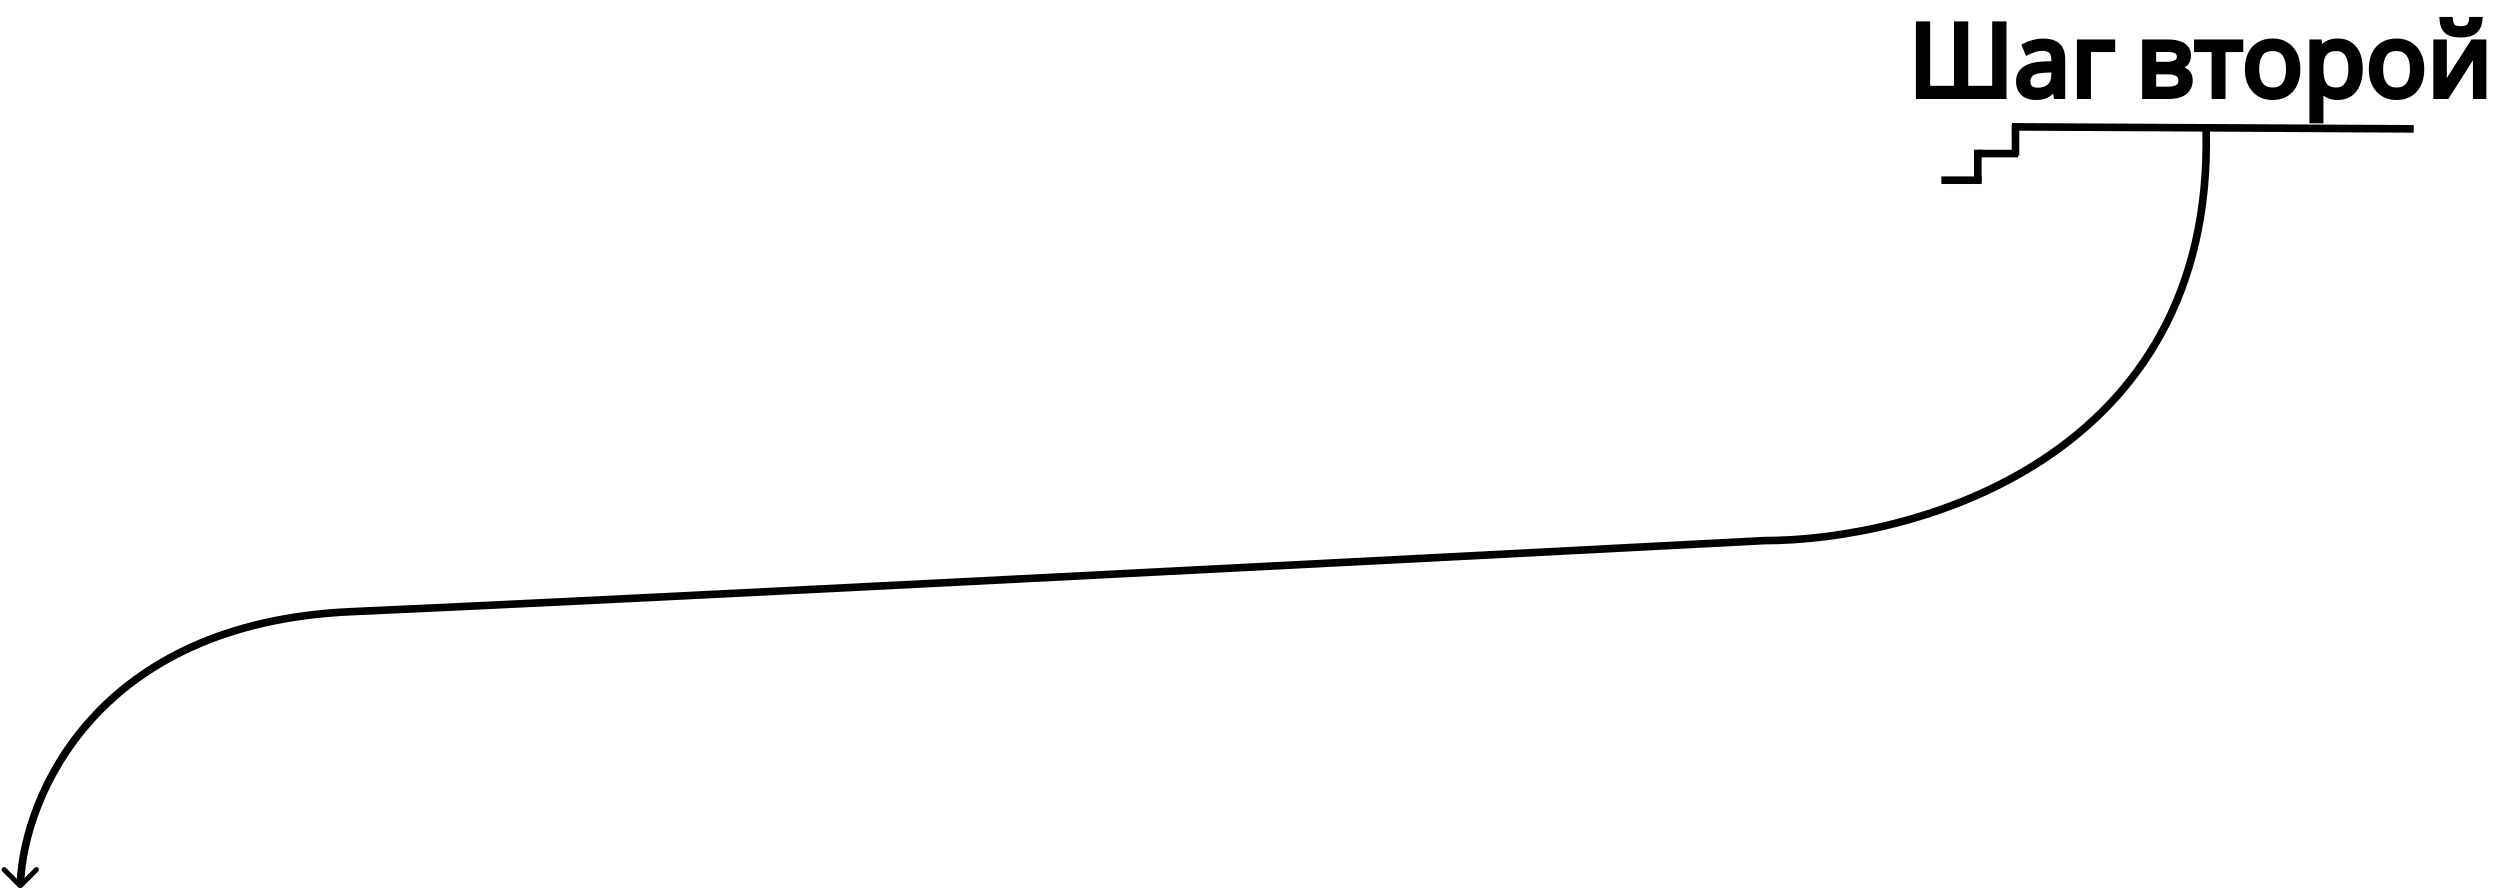 <svg width="985" height="350" viewBox="0 0 985 350" fill="none" xmlns="http://www.w3.org/2000/svg">
<path d="M789.56 38H755.88V9.44H759.48V34.8H770.88V9.44H774.48V34.8H785.92V9.44H789.56V38ZM805.004 16.2C807.618 16.2 809.551 16.773 810.804 17.92C812.058 19.067 812.684 20.893 812.684 23.4V38H810.124L809.444 34.96H809.284C808.671 35.733 808.031 36.387 807.364 36.92C806.724 37.427 805.978 37.8 805.124 38.04C804.298 38.28 803.284 38.4 802.084 38.4C800.804 38.4 799.644 38.173 798.604 37.72C797.591 37.267 796.791 36.573 796.204 35.64C795.618 34.68 795.324 33.48 795.324 32.04C795.324 29.907 796.164 28.267 797.844 27.12C799.524 25.947 802.111 25.307 805.604 25.2L809.244 25.08V23.8C809.244 22.013 808.858 20.773 808.084 20.08C807.311 19.387 806.218 19.04 804.804 19.04C803.684 19.04 802.618 19.213 801.604 19.56C800.591 19.88 799.644 20.253 798.764 20.68L797.684 18.04C798.618 17.533 799.724 17.107 801.004 16.76C802.284 16.387 803.618 16.2 805.004 16.2ZM806.044 27.64C803.378 27.747 801.524 28.173 800.484 28.92C799.471 29.667 798.964 30.72 798.964 32.08C798.964 33.28 799.324 34.16 800.044 34.72C800.791 35.28 801.738 35.56 802.884 35.56C804.698 35.56 806.204 35.067 807.404 34.08C808.604 33.067 809.204 31.52 809.204 29.44V27.52L806.044 27.64ZM832.386 16.56V19.52H822.826V38H819.306V16.56H832.386ZM862.249 21.96C862.249 23.293 861.849 24.333 861.049 25.08C860.249 25.827 859.223 26.333 857.969 26.6V26.76C859.303 26.947 860.463 27.427 861.449 28.2C862.436 28.947 862.929 30.12 862.929 31.72C862.929 32.627 862.756 33.467 862.409 34.24C862.089 35.013 861.583 35.68 860.889 36.24C860.196 36.8 859.303 37.24 858.209 37.56C857.116 37.853 855.796 38 854.249 38H845.009V16.56H854.209C855.729 16.56 857.089 16.733 858.289 17.08C859.516 17.4 860.476 17.96 861.169 18.76C861.889 19.533 862.249 20.6 862.249 21.96ZM859.289 31.72C859.289 30.493 858.823 29.613 857.889 29.08C856.956 28.547 855.583 28.28 853.769 28.28H848.529V35.16H853.849C855.609 35.16 856.956 34.907 857.889 34.4C858.823 33.867 859.289 32.973 859.289 31.72ZM858.689 22.4C858.689 21.387 858.316 20.653 857.569 20.2C856.849 19.72 855.663 19.48 854.009 19.48H848.529V25.36H853.369C855.103 25.36 856.423 25.12 857.329 24.64C858.236 24.16 858.689 23.413 858.689 22.4ZM882.856 19.52H875.856V38H872.376V19.52H865.456V16.56H882.856V19.52ZM905.329 27.24C905.329 29.027 905.089 30.613 904.609 32C904.156 33.36 903.489 34.52 902.609 35.48C901.756 36.44 900.702 37.173 899.449 37.68C898.222 38.16 896.849 38.4 895.329 38.4C893.916 38.4 892.609 38.16 891.409 37.68C890.209 37.173 889.169 36.44 888.289 35.48C887.409 34.52 886.716 33.36 886.209 32C885.729 30.613 885.489 29.027 885.489 27.24C885.489 24.867 885.889 22.867 886.689 21.24C887.489 19.587 888.636 18.333 890.129 17.48C891.622 16.6 893.396 16.16 895.449 16.16C897.396 16.16 899.102 16.6 900.569 17.48C902.062 18.333 903.222 19.587 904.049 21.24C904.902 22.867 905.329 24.867 905.329 27.24ZM889.129 27.24C889.129 28.92 889.342 30.387 889.769 31.64C890.222 32.867 890.916 33.813 891.849 34.48C892.782 35.147 893.969 35.48 895.409 35.48C896.849 35.48 898.036 35.147 898.969 34.48C899.902 33.813 900.582 32.867 901.009 31.64C901.462 30.387 901.689 28.92 901.689 27.24C901.689 25.533 901.462 24.08 901.009 22.88C900.556 21.68 899.862 20.76 898.929 20.12C898.022 19.453 896.836 19.12 895.369 19.12C893.182 19.12 891.596 19.84 890.609 21.28C889.622 22.72 889.129 24.707 889.129 27.24ZM921.108 16.16C923.748 16.16 925.868 17.08 927.468 18.92C929.094 20.76 929.908 23.533 929.908 27.24C929.908 29.667 929.534 31.72 928.788 33.4C928.068 35.053 927.041 36.307 925.708 37.16C924.401 37.987 922.854 38.4 921.068 38.4C919.974 38.4 919.001 38.253 918.148 37.96C917.294 37.667 916.561 37.293 915.948 36.84C915.361 36.36 914.854 35.84 914.428 35.28H914.188C914.241 35.733 914.294 36.307 914.348 37C914.401 37.693 914.428 38.293 914.428 38.8V47.6H910.908V16.56H913.788L914.268 19.48H914.428C914.854 18.867 915.361 18.307 915.948 17.8C916.561 17.293 917.281 16.893 918.108 16.6C918.961 16.307 919.961 16.16 921.108 16.16ZM920.468 19.12C919.028 19.12 917.868 19.4 916.988 19.96C916.108 20.493 915.468 21.307 915.068 22.4C914.668 23.493 914.454 24.88 914.428 26.56V27.24C914.428 29 914.614 30.493 914.988 31.72C915.361 32.947 915.988 33.88 916.868 34.52C917.774 35.16 919.001 35.48 920.548 35.48C921.854 35.48 922.921 35.12 923.748 34.4C924.601 33.68 925.228 32.707 925.628 31.48C926.054 30.227 926.268 28.8 926.268 27.2C926.268 24.747 925.788 22.787 924.828 21.32C923.894 19.853 922.441 19.12 920.468 19.12ZM954.157 27.24C954.157 29.027 953.917 30.613 953.437 32C952.984 33.36 952.317 34.52 951.437 35.48C950.584 36.44 949.531 37.173 948.277 37.68C947.051 38.16 945.677 38.4 944.157 38.4C942.744 38.4 941.437 38.16 940.237 37.68C939.037 37.173 937.997 36.44 937.117 35.48C936.237 34.52 935.544 33.36 935.037 32C934.557 30.613 934.317 29.027 934.317 27.24C934.317 24.867 934.717 22.867 935.517 21.24C936.317 19.587 937.464 18.333 938.957 17.48C940.451 16.6 942.224 16.16 944.277 16.16C946.224 16.16 947.931 16.6 949.397 17.48C950.891 18.333 952.051 19.587 952.877 21.24C953.731 22.867 954.157 24.867 954.157 27.24ZM937.957 27.24C937.957 28.92 938.171 30.387 938.597 31.64C939.051 32.867 939.744 33.813 940.677 34.48C941.611 35.147 942.797 35.48 944.237 35.48C945.677 35.48 946.864 35.147 947.797 34.48C948.731 33.813 949.411 32.867 949.837 31.64C950.291 30.387 950.517 28.92 950.517 27.24C950.517 25.533 950.291 24.08 949.837 22.88C949.384 21.68 948.691 20.76 947.757 20.12C946.851 19.453 945.664 19.12 944.197 19.12C942.011 19.12 940.424 19.84 939.437 21.28C938.451 22.72 937.957 24.707 937.957 27.24ZM977.096 7.68C976.989 9.013 976.656 10.133 976.096 11.04C975.563 11.947 974.763 12.627 973.696 13.08C972.629 13.533 971.243 13.76 969.536 13.76C967.803 13.76 966.403 13.533 965.336 13.08C964.296 12.627 963.536 11.96 963.056 11.08C962.576 10.173 962.283 9.04 962.176 7.68H965.456C965.589 9.12 965.963 10.093 966.576 10.6C967.216 11.08 968.229 11.32 969.616 11.32C970.843 11.32 971.803 11.067 972.496 10.56C973.216 10.027 973.643 9.067 973.776 7.68H977.096ZM963.056 29.64C963.056 29.88 963.043 30.227 963.016 30.68C963.016 31.107 963.003 31.573 962.976 32.08C962.949 32.56 962.923 33.027 962.896 33.48C962.869 33.907 962.843 34.253 962.816 34.52L974.296 16.56H978.616V38H975.336V25.36C975.336 24.933 975.336 24.373 975.336 23.68C975.363 22.987 975.389 22.307 975.416 21.64C975.443 20.947 975.469 20.427 975.496 20.08L964.096 38H959.736V16.56H963.056V29.64Z" fill="black"/>
<path d="M789.56 38V39H790.56V38H789.56ZM755.88 38H754.88V39H755.88V38ZM755.88 9.44V8.44H754.88V9.44H755.88ZM759.48 9.44H760.48V8.44H759.48V9.44ZM759.48 34.8H758.48V35.8H759.48V34.8ZM770.88 34.8V35.8H771.88V34.8H770.88ZM770.88 9.44V8.44H769.88V9.44H770.88ZM774.48 9.44H775.48V8.44H774.48V9.44ZM774.48 34.8H773.48V35.8H774.48V34.8ZM785.92 34.8V35.8H786.92V34.8H785.92ZM785.92 9.44V8.44H784.92V9.44H785.92ZM789.56 9.44H790.56V8.44H789.56V9.44ZM789.56 37H755.88V39H789.56V37ZM756.88 38V9.44H754.88V38H756.88ZM755.88 10.44H759.48V8.44H755.88V10.44ZM758.48 9.44V34.8H760.48V9.44H758.48ZM759.48 35.8H770.88V33.8H759.48V35.8ZM771.88 34.8V9.44H769.88V34.8H771.88ZM770.88 10.44H774.48V8.44H770.88V10.44ZM773.48 9.44V34.8H775.48V9.44H773.48ZM774.48 35.8H785.92V33.8H774.48V35.8ZM786.92 34.8V9.44H784.92V34.8H786.92ZM785.92 10.44H789.56V8.44H785.92V10.44ZM788.56 9.44V38H790.56V9.44H788.56ZM810.804 17.92L811.479 17.182L811.479 17.182L810.804 17.92ZM812.684 38V39H813.684V38H812.684ZM810.124 38L809.148 38.218L809.323 39H810.124V38ZM809.444 34.96L810.42 34.742L810.245 33.96H809.444V34.96ZM809.284 34.96V33.96H808.801L808.501 34.339L809.284 34.96ZM807.364 36.92L807.985 37.704L807.989 37.701L807.364 36.92ZM805.124 38.04L804.854 37.077L804.846 37.08L805.124 38.04ZM798.604 37.72L798.196 38.633L798.205 38.637L798.604 37.72ZM796.204 35.64L795.351 36.161L795.358 36.172L796.204 35.64ZM797.844 27.12L798.408 27.946L798.417 27.94L797.844 27.12ZM805.604 25.2L805.635 26.2L805.637 26.2L805.604 25.2ZM809.244 25.08L809.277 26.079L810.244 26.048V25.08H809.244ZM808.084 20.08L807.417 20.825L807.417 20.825L808.084 20.08ZM801.604 19.56L801.906 20.514L801.917 20.51L801.928 20.506L801.604 19.56ZM798.764 20.68L797.839 21.059L798.242 22.044L799.201 21.58L798.764 20.68ZM797.684 18.04L797.207 17.161L796.419 17.589L796.759 18.419L797.684 18.04ZM801.004 16.76L801.266 17.725L801.275 17.723L801.284 17.72L801.004 16.76ZM806.044 27.64L806.006 26.641L806.004 26.641L806.044 27.64ZM800.484 28.92L799.901 28.108L799.891 28.115L800.484 28.92ZM800.044 34.72L799.43 35.509L799.437 35.515L799.444 35.52L800.044 34.72ZM807.404 34.08L808.04 34.852L808.05 34.844L807.404 34.08ZM809.204 27.52H810.204V26.481L809.166 26.521L809.204 27.52ZM805.004 17.2C807.498 17.2 809.138 17.751 810.129 18.658L811.479 17.182C809.964 15.796 807.738 15.2 805.004 15.2V17.2ZM810.129 18.658C811.094 19.54 811.684 21.039 811.684 23.4H813.684C813.684 20.747 813.022 18.593 811.479 17.182L810.129 18.658ZM811.684 23.4V38H813.684V23.4H811.684ZM812.684 37H810.124V39H812.684V37ZM811.1 37.782L810.42 34.742L808.468 35.178L809.148 38.218L811.1 37.782ZM809.444 33.96H809.284V35.96H809.444V33.96ZM808.501 34.339C807.927 35.062 807.339 35.659 806.74 36.139L807.989 37.701C808.723 37.114 809.415 36.405 810.068 35.581L808.501 34.339ZM806.744 36.136C806.216 36.554 805.591 36.87 804.854 37.077L805.395 39.003C806.365 38.73 807.233 38.3 807.985 37.704L806.744 36.136ZM804.846 37.08C804.137 37.285 803.224 37.4 802.084 37.4V39.4C803.345 39.4 804.458 39.275 805.403 39L804.846 37.08ZM802.084 37.4C800.924 37.4 799.903 37.195 799.004 36.803L798.205 38.637C799.386 39.152 800.684 39.4 802.084 39.4V37.4ZM799.013 36.807C798.179 36.434 797.532 35.873 797.051 35.108L795.358 36.172C796.05 37.274 797.004 38.099 798.196 38.633L799.013 36.807ZM797.058 35.118C796.59 34.354 796.324 33.347 796.324 32.04H794.324C794.324 33.613 794.645 35.006 795.351 36.161L797.058 35.118ZM796.324 32.04C796.324 30.218 797.017 28.896 798.408 27.946L797.281 26.294C795.312 27.638 794.324 29.595 794.324 32.04H796.324ZM798.417 27.94C799.861 26.931 802.214 26.304 805.635 26.2L805.574 24.201C802.008 24.309 799.188 24.962 797.272 26.3L798.417 27.94ZM805.637 26.2L809.277 26.079L809.211 24.081L805.571 24.201L805.637 26.2ZM810.244 25.08V23.8H808.244V25.08H810.244ZM810.244 23.8C810.244 21.923 809.848 20.318 808.752 19.335L807.417 20.825C807.868 21.229 808.244 22.103 808.244 23.8H810.244ZM808.752 19.335C807.738 18.426 806.374 18.04 804.804 18.04V20.04C806.061 20.04 806.884 20.347 807.417 20.825L808.752 19.335ZM804.804 18.04C803.579 18.04 802.403 18.23 801.281 18.614L801.928 20.506C802.832 20.197 803.789 20.04 804.804 20.04V18.04ZM801.303 18.606C800.248 18.94 799.255 19.331 798.328 19.78L799.201 21.58C800.033 21.176 800.935 20.82 801.906 20.514L801.303 18.606ZM799.69 20.301L798.61 17.661L796.759 18.419L797.839 21.059L799.69 20.301ZM798.161 18.919C799.012 18.457 800.043 18.056 801.266 17.725L800.743 15.795C799.406 16.157 798.223 16.61 797.207 17.161L798.161 18.919ZM801.284 17.72C802.47 17.374 803.709 17.2 805.004 17.2V15.2C803.527 15.2 802.099 15.399 800.724 15.8L801.284 17.72ZM806.004 26.641C803.314 26.748 801.198 27.177 799.901 28.108L801.068 29.732C801.851 29.17 803.442 28.745 806.084 28.639L806.004 26.641ZM799.891 28.115C798.599 29.067 797.964 30.432 797.964 32.08H799.964C799.964 31.008 800.343 30.266 801.078 29.725L799.891 28.115ZM797.964 32.08C797.964 33.483 798.394 34.703 799.43 35.509L800.658 33.931C800.255 33.617 799.964 33.077 799.964 32.08H797.964ZM799.444 35.52C800.401 36.237 801.572 36.56 802.884 36.56V34.56C801.904 34.56 801.181 34.323 800.644 33.92L799.444 35.52ZM802.884 36.56C804.889 36.56 806.631 36.01 808.039 34.852L806.769 33.308C805.777 34.123 804.507 34.56 802.884 34.56V36.56ZM808.05 34.844C809.542 33.584 810.204 31.713 810.204 29.44H808.204C808.204 31.327 807.667 32.55 806.759 33.316L808.05 34.844ZM810.204 29.44V27.52H808.204V29.44H810.204ZM809.166 26.521L806.006 26.641L806.082 28.639L809.242 28.519L809.166 26.521ZM832.386 16.56H833.386V15.56H832.386V16.56ZM832.386 19.52V20.52H833.386V19.52H832.386ZM822.826 19.52V18.52H821.826V19.52H822.826ZM822.826 38V39H823.826V38H822.826ZM819.306 38H818.306V39H819.306V38ZM819.306 16.56V15.56H818.306V16.56H819.306ZM831.386 16.56V19.52H833.386V16.56H831.386ZM832.386 18.52H822.826V20.52H832.386V18.52ZM821.826 19.52V38H823.826V19.52H821.826ZM822.826 37H819.306V39H822.826V37ZM820.306 38V16.56H818.306V38H820.306ZM819.306 17.56H832.386V15.56H819.306V17.56ZM861.049 25.08L860.367 24.349L861.049 25.08ZM857.969 26.6L857.761 25.622L856.969 25.79V26.6H857.969ZM857.969 26.76H856.969V27.63L857.831 27.75L857.969 26.76ZM861.449 28.2L860.832 28.987L860.839 28.992L860.846 28.997L861.449 28.2ZM862.409 34.24L861.497 33.831L861.491 33.844L861.485 33.858L862.409 34.24ZM858.209 37.56L858.469 38.526L858.479 38.523L858.49 38.52L858.209 37.56ZM845.009 38H844.009V39H845.009V38ZM845.009 16.56V15.56H844.009V16.56H845.009ZM858.289 17.08L858.012 18.041L858.024 18.044L858.037 18.048L858.289 17.08ZM861.169 18.76L860.414 19.415L860.425 19.428L860.437 19.441L861.169 18.76ZM857.889 29.08L857.393 29.948L857.393 29.948L857.889 29.08ZM848.529 28.28V27.28H847.529V28.28H848.529ZM848.529 35.16H847.529V36.16H848.529V35.16ZM857.889 34.4L858.366 35.279L858.376 35.274L858.386 35.268L857.889 34.4ZM857.569 20.2L857.015 21.032L857.032 21.044L857.05 21.055L857.569 20.2ZM848.529 19.48V18.48H847.529V19.48H848.529ZM848.529 25.36H847.529V26.36H848.529V25.36ZM857.329 24.64L856.861 23.756L856.861 23.756L857.329 24.64ZM861.249 21.96C861.249 23.081 860.921 23.832 860.367 24.349L861.732 25.811C862.778 24.835 863.249 23.505 863.249 21.96H861.249ZM860.367 24.349C859.721 24.952 858.868 25.387 857.761 25.622L858.177 27.578C859.578 27.28 860.778 26.701 861.732 25.811L860.367 24.349ZM856.969 26.6V26.76H858.969V26.6H856.969ZM857.831 27.75C859.003 27.914 859.995 28.331 860.832 28.987L862.066 27.413C860.931 26.523 859.603 25.979 858.108 25.77L857.831 27.75ZM860.846 28.997C861.512 29.502 861.929 30.333 861.929 31.72H863.929C863.929 29.907 863.36 28.392 862.053 27.403L860.846 28.997ZM861.929 31.72C861.929 32.496 861.782 33.195 861.497 33.831L863.322 34.649C863.73 33.738 863.929 32.758 863.929 31.72H861.929ZM861.485 33.858C861.233 34.466 860.833 35 860.261 35.462L861.518 37.018C862.332 36.36 862.945 35.56 863.333 34.622L861.485 33.858ZM860.261 35.462C859.695 35.919 858.929 36.307 857.928 36.6L858.49 38.52C859.676 38.173 860.697 37.681 861.518 37.018L860.261 35.462ZM857.95 36.594C856.966 36.858 855.738 37 854.249 37V39C855.854 39 857.266 38.848 858.469 38.526L857.95 36.594ZM854.249 37H845.009V39H854.249V37ZM846.009 38V16.56H844.009V38H846.009ZM845.009 17.56H854.209V15.56H845.009V17.56ZM854.209 17.56C855.655 17.56 856.919 17.725 858.012 18.041L858.567 16.119C857.26 15.742 855.804 15.56 854.209 15.56V17.56ZM858.037 18.048C859.107 18.327 859.877 18.796 860.414 19.415L861.925 18.105C861.075 17.124 859.925 16.473 858.542 16.112L858.037 18.048ZM860.437 19.441C860.94 19.981 861.249 20.778 861.249 21.96H863.249C863.249 20.422 862.839 19.085 861.901 18.079L860.437 19.441ZM860.289 31.72C860.289 30.195 859.68 28.951 858.386 28.212L857.393 29.948C857.966 30.275 858.289 30.791 858.289 31.72H860.289ZM858.386 28.212C857.23 27.552 855.651 27.28 853.769 27.28V29.28C855.514 29.28 856.682 29.542 857.393 29.948L858.386 28.212ZM853.769 27.28H848.529V29.28H853.769V27.28ZM847.529 28.28V35.16H849.529V28.28H847.529ZM848.529 36.16H853.849V34.16H848.529V36.16ZM853.849 36.16C855.679 36.16 857.22 35.901 858.366 35.279L857.412 33.521C856.692 33.912 855.54 34.16 853.849 34.16V36.16ZM858.386 35.268C859.688 34.524 860.289 33.261 860.289 31.72H858.289C858.289 32.686 857.958 33.209 857.393 33.532L858.386 35.268ZM859.689 22.4C859.689 21.103 859.186 20.012 858.088 19.345L857.05 21.055C857.446 21.295 857.689 21.67 857.689 22.4H859.689ZM858.124 19.368C857.148 18.717 855.708 18.48 854.009 18.48V20.48C855.617 20.48 856.551 20.723 857.015 21.032L858.124 19.368ZM854.009 18.48H848.529V20.48H854.009V18.48ZM847.529 19.48V25.36H849.529V19.48H847.529ZM848.529 26.36H853.369V24.36H848.529V26.36ZM853.369 26.36C855.167 26.36 856.679 26.116 857.797 25.524L856.861 23.756C856.166 24.124 855.038 24.36 853.369 24.36V26.36ZM857.797 25.524C858.382 25.214 858.869 24.792 859.204 24.239C859.54 23.686 859.689 23.06 859.689 22.4H857.689C857.689 22.753 857.612 23.008 857.495 23.201C857.377 23.395 857.183 23.586 856.861 23.756L857.797 25.524ZM882.856 19.52V20.52H883.856V19.52H882.856ZM875.856 19.52V18.52H874.856V19.52H875.856ZM875.856 38V39H876.856V38H875.856ZM872.376 38H871.376V39H872.376V38ZM872.376 19.52H873.376V18.52H872.376V19.52ZM865.456 19.52H864.456V20.52H865.456V19.52ZM865.456 16.56V15.56H864.456V16.56H865.456ZM882.856 16.56H883.856V15.56H882.856V16.56ZM882.856 18.52H875.856V20.52H882.856V18.52ZM874.856 19.52V38H876.856V19.52H874.856ZM875.856 37H872.376V39H875.856V37ZM873.376 38V19.52H871.376V38H873.376ZM872.376 18.52H865.456V20.52H872.376V18.52ZM866.456 19.52V16.56H864.456V19.52H866.456ZM865.456 17.56H882.856V15.56H865.456V17.56ZM881.856 16.56V19.52H883.856V16.56H881.856ZM904.609 32L903.664 31.673L903.66 31.684L904.609 32ZM902.609 35.48L901.872 34.804L901.867 34.81L901.862 34.816L902.609 35.48ZM899.449 37.68L899.813 38.611L899.824 38.607L899.449 37.68ZM891.409 37.68L891.02 38.601L891.029 38.605L891.038 38.608L891.409 37.68ZM888.289 35.48L887.552 36.156L887.552 36.156L888.289 35.48ZM886.209 32L885.264 32.327L885.268 32.338L885.272 32.349L886.209 32ZM886.689 21.24L887.586 21.681L887.589 21.676L886.689 21.24ZM890.129 17.48L890.625 18.348L890.637 18.341L890.129 17.48ZM900.569 17.48L900.055 18.337L900.064 18.343L900.073 18.348L900.569 17.48ZM904.049 21.24L903.155 21.687L903.159 21.696L903.164 21.704L904.049 21.24ZM889.769 31.64L888.822 31.962L888.827 31.974L888.831 31.987L889.769 31.64ZM891.849 34.48L892.43 33.666L892.43 33.666L891.849 34.48ZM898.969 34.48L898.388 33.666L898.388 33.666L898.969 34.48ZM901.009 31.64L900.069 31.3L900.065 31.311L901.009 31.64ZM901.009 22.88L901.945 22.527L901.945 22.527L901.009 22.88ZM898.929 20.12L898.337 20.926L898.35 20.935L898.364 20.945L898.929 20.12ZM890.609 21.28L891.434 21.845L891.434 21.845L890.609 21.28ZM904.329 27.24C904.329 28.939 904.101 30.412 903.664 31.673L905.554 32.327C906.077 30.815 906.329 29.115 906.329 27.24H904.329ZM903.66 31.684C903.247 32.924 902.648 33.958 901.872 34.804L903.346 36.156C904.33 35.082 905.064 33.796 905.558 32.316L903.66 31.684ZM901.862 34.816C901.116 35.654 900.193 36.301 899.074 36.753L899.824 38.607C901.212 38.046 902.395 37.225 903.356 36.144L901.862 34.816ZM899.085 36.749C897.991 37.177 896.743 37.4 895.329 37.4V39.4C896.955 39.4 898.454 39.143 899.813 38.611L899.085 36.749ZM895.329 37.4C894.031 37.4 892.852 37.18 891.78 36.752L891.038 38.608C892.366 39.14 893.8 39.4 895.329 39.4V37.4ZM891.798 36.759C890.73 36.308 889.809 35.658 889.026 34.804L887.552 36.156C888.529 37.222 889.688 38.039 891.02 38.601L891.798 36.759ZM889.026 34.804C888.243 33.95 887.613 32.904 887.146 31.651L885.272 32.349C885.818 33.816 886.575 35.09 887.552 36.156L889.026 34.804ZM887.154 31.673C886.717 30.412 886.489 28.939 886.489 27.24H884.489C884.489 29.115 884.741 30.815 885.264 32.327L887.154 31.673ZM886.489 27.24C886.489 24.974 886.871 23.135 887.586 21.681L885.792 20.799C884.907 22.598 884.489 24.759 884.489 27.24H886.489ZM887.589 21.676C888.308 20.191 889.319 19.095 890.625 18.348L889.633 16.612C887.952 17.572 886.671 18.982 885.789 20.804L887.589 21.676ZM890.637 18.341C891.95 17.568 893.541 17.16 895.449 17.16V15.16C893.25 15.16 891.295 15.632 889.621 16.619L890.637 18.341ZM895.449 17.16C897.24 17.16 898.764 17.563 900.055 18.337L901.084 16.622C899.441 15.637 897.551 15.16 895.449 15.16V17.16ZM900.073 18.348C901.382 19.096 902.409 20.197 903.155 21.687L904.943 20.793C904.035 18.977 902.743 17.57 901.065 16.612L900.073 18.348ZM903.164 21.704C903.923 23.152 904.329 24.983 904.329 27.24H906.329C906.329 24.751 905.882 22.581 904.935 20.776L903.164 21.704ZM888.129 27.24C888.129 29.002 888.352 30.581 888.822 31.962L890.716 31.318C890.332 30.192 890.129 28.838 890.129 27.24H888.129ZM888.831 31.987C889.344 33.374 890.149 34.495 891.268 35.294L892.43 33.666C891.682 33.132 891.101 32.359 890.707 31.293L888.831 31.987ZM891.268 35.294C892.41 36.109 893.814 36.48 895.409 36.48V34.48C894.124 34.48 893.155 34.184 892.43 33.666L891.268 35.294ZM895.409 36.48C897.004 36.48 898.408 36.109 899.55 35.294L898.388 33.666C897.663 34.184 896.694 34.48 895.409 34.48V36.48ZM899.55 35.294C900.674 34.491 901.468 33.364 901.954 31.968L900.065 31.311C899.697 32.37 899.131 33.135 898.388 33.666L899.55 35.294ZM901.949 31.98C902.451 30.593 902.689 29.007 902.689 27.24H900.689C900.689 28.833 900.474 30.18 900.069 31.3L901.949 31.98ZM902.689 27.24C902.689 25.45 902.452 23.87 901.945 22.527L900.074 23.233C900.473 24.29 900.689 25.616 900.689 27.24H902.689ZM901.945 22.527C901.429 21.162 900.618 20.066 899.495 19.295L898.364 20.945C899.106 21.454 899.682 22.198 900.074 23.233L901.945 22.527ZM899.521 19.314C898.398 18.488 896.984 18.12 895.369 18.12V20.12C896.687 20.12 897.647 20.419 898.337 20.926L899.521 19.314ZM895.369 18.12C892.946 18.12 891.005 18.933 889.784 20.715L891.434 21.845C892.187 20.747 893.418 20.12 895.369 20.12V18.12ZM889.784 20.715C888.643 22.381 888.129 24.592 888.129 27.24H890.129C890.129 24.822 890.602 23.059 891.434 21.845L889.784 20.715ZM927.468 18.92L926.713 19.576L926.719 19.582L927.468 18.92ZM928.788 33.4L927.874 32.994L927.871 33.001L928.788 33.4ZM925.708 37.16L926.242 38.005L926.247 38.002L925.708 37.16ZM918.148 37.96L917.823 38.906L917.823 38.906L918.148 37.96ZM915.948 36.84L915.315 37.614L915.334 37.63L915.353 37.644L915.948 36.84ZM914.428 35.28L915.223 34.674L914.923 34.28H914.428V35.28ZM914.188 35.28V34.28H913.063L913.195 35.397L914.188 35.28ZM914.348 37L913.351 37.077L913.351 37.077L914.348 37ZM914.428 47.6V48.6H915.428V47.6H914.428ZM910.908 47.6H909.908V48.6H910.908V47.6ZM910.908 16.56V15.56H909.908V16.56H910.908ZM913.788 16.56L914.775 16.398L914.637 15.56H913.788V16.56ZM914.268 19.48L913.281 19.642L913.419 20.48H914.268V19.48ZM914.428 19.48V20.48H914.95L915.249 20.051L914.428 19.48ZM915.948 17.8L915.311 17.029L915.302 17.036L915.294 17.043L915.948 17.8ZM918.108 16.6L917.783 15.654L917.773 15.658L918.108 16.6ZM916.988 19.96L917.506 20.815L917.515 20.809L917.525 20.804L916.988 19.96ZM914.428 26.56L913.428 26.544L913.428 26.552V26.56H914.428ZM914.988 31.72L914.031 32.011L914.031 32.011L914.988 31.72ZM916.868 34.52L916.28 35.329L916.291 35.337L916.868 34.52ZM923.748 34.4L923.103 33.636L923.097 33.641L923.091 33.646L923.748 34.4ZM925.628 31.48L924.681 31.158L924.677 31.17L925.628 31.48ZM924.828 21.32L923.984 21.857L923.991 21.868L924.828 21.32ZM921.108 17.16C923.485 17.16 925.32 17.974 926.713 19.576L928.222 18.264C926.415 16.186 924.01 15.16 921.108 15.16V17.16ZM926.719 19.582C928.119 21.166 928.908 23.657 928.908 27.24H930.908C930.908 23.41 930.07 20.354 928.217 18.258L926.719 19.582ZM928.908 27.24C928.908 29.569 928.549 31.476 927.874 32.994L929.702 33.806C930.52 31.964 930.908 29.764 930.908 27.24H928.908ZM927.871 33.001C927.219 34.498 926.313 35.586 925.169 36.318L926.247 38.002C927.77 37.028 928.917 35.608 929.705 33.799L927.871 33.001ZM925.173 36.315C924.05 37.025 922.695 37.4 921.068 37.4V39.4C923.014 39.4 924.752 38.948 926.242 38.005L925.173 36.315ZM921.068 37.4C920.062 37.4 919.202 37.265 918.473 37.014L917.823 38.906C918.8 39.242 919.887 39.4 921.068 39.4V37.4ZM918.473 37.014C917.699 36.748 917.06 36.419 916.542 36.036L915.353 37.644C916.062 38.168 916.89 38.585 917.823 38.906L918.473 37.014ZM916.581 36.066C916.05 35.632 915.599 35.167 915.223 34.674L913.632 35.886C914.11 36.513 914.672 37.088 915.315 37.614L916.581 36.066ZM914.428 34.28H914.188V36.28H914.428V34.28ZM913.195 35.397C913.246 35.832 913.298 36.391 913.351 37.077L915.345 36.923C915.291 36.223 915.236 35.635 915.181 35.163L913.195 35.397ZM913.351 37.077C913.403 37.753 913.428 38.326 913.428 38.8H915.428C915.428 38.26 915.399 37.633 915.345 36.923L913.351 37.077ZM913.428 38.8V47.6H915.428V38.8H913.428ZM914.428 46.6H910.908V48.6H914.428V46.6ZM911.908 47.6V16.56H909.908V47.6H911.908ZM910.908 17.56H913.788V15.56H910.908V17.56ZM912.801 16.722L913.281 19.642L915.255 19.318L914.775 16.398L912.801 16.722ZM914.268 20.48H914.428V18.48H914.268V20.48ZM915.249 20.051C915.626 19.509 916.076 19.011 916.601 18.557L915.294 17.043C914.647 17.602 914.083 18.224 913.607 18.909L915.249 20.051ZM916.585 18.571C917.099 18.146 917.714 17.801 918.442 17.542L917.773 15.658C916.848 15.986 916.023 16.441 915.311 17.029L916.585 18.571ZM918.433 17.546C919.158 17.297 920.043 17.16 921.108 17.16V15.16C919.879 15.16 918.765 15.317 917.783 15.654L918.433 17.546ZM920.468 18.12C918.907 18.12 917.542 18.422 916.451 19.116L917.525 20.804C918.194 20.378 919.148 20.12 920.468 20.12V18.12ZM916.47 19.105C915.37 19.771 914.596 20.779 914.129 22.056L916.007 22.744C916.34 21.834 916.846 21.215 917.506 20.815L916.47 19.105ZM914.129 22.056C913.677 23.29 913.456 24.797 913.428 26.544L915.428 26.576C915.453 24.962 915.658 23.697 916.007 22.744L914.129 22.056ZM913.428 26.56V27.24H915.428V26.56H913.428ZM913.428 27.24C913.428 29.065 913.621 30.662 914.031 32.011L915.944 31.429C915.608 30.324 915.428 28.935 915.428 27.24H913.428ZM914.031 32.011C914.456 33.407 915.194 34.539 916.28 35.329L917.456 33.711C916.782 33.221 916.266 32.486 915.944 31.429L914.031 32.011ZM916.291 35.337C917.421 36.135 918.874 36.48 920.548 36.48V34.48C919.129 34.48 918.128 34.185 917.444 33.703L916.291 35.337ZM920.548 36.48C922.047 36.48 923.362 36.062 924.405 35.154L923.091 33.646C922.48 34.178 921.662 34.48 920.548 34.48V36.48ZM924.393 35.164C925.409 34.307 926.13 33.166 926.579 31.79L924.677 31.17C924.326 32.248 923.793 33.053 923.103 33.636L924.393 35.164ZM926.574 31.802C927.043 30.426 927.268 28.887 927.268 27.2H925.268C925.268 28.712 925.066 30.027 924.681 31.158L926.574 31.802ZM927.268 27.2C927.268 24.627 926.766 22.455 925.665 20.772L923.991 21.868C924.81 23.119 925.268 24.866 925.268 27.2H927.268ZM925.671 20.783C924.527 18.985 922.729 18.12 920.468 18.12V20.12C922.154 20.12 923.262 20.722 923.984 21.857L925.671 20.783ZM953.437 32L952.492 31.673L952.489 31.684L953.437 32ZM951.437 35.48L950.7 34.804L950.695 34.81L950.69 34.816L951.437 35.48ZM948.277 37.68L948.642 38.611L948.652 38.607L948.277 37.68ZM940.237 37.68L939.848 38.601L939.857 38.605L939.866 38.608L940.237 37.68ZM937.117 35.48L936.38 36.156L936.38 36.156L937.117 35.48ZM935.037 32L934.092 32.327L934.096 32.338L934.1 32.349L935.037 32ZM935.517 21.24L936.415 21.681L936.417 21.676L935.517 21.24ZM938.957 17.48L939.453 18.348L939.465 18.341L938.957 17.48ZM949.397 17.48L948.883 18.337L948.892 18.343L948.901 18.348L949.397 17.48ZM952.877 21.24L951.983 21.687L951.987 21.696L951.992 21.704L952.877 21.24ZM938.597 31.64L937.651 31.962L937.655 31.974L937.659 31.987L938.597 31.64ZM940.677 34.48L941.258 33.666L941.258 33.666L940.677 34.48ZM947.797 34.48L947.216 33.666L947.216 33.666L947.797 34.48ZM949.837 31.64L948.897 31.3L948.893 31.311L949.837 31.64ZM949.837 22.88L950.773 22.527L950.773 22.527L949.837 22.88ZM947.757 20.12L947.165 20.926L947.178 20.935L947.192 20.945L947.757 20.12ZM939.437 21.28L940.262 21.845L940.262 21.845L939.437 21.28ZM953.157 27.24C953.157 28.939 952.929 30.412 952.492 31.673L954.382 32.327C954.906 30.815 955.157 29.115 955.157 27.24H953.157ZM952.489 31.684C952.075 32.924 951.476 33.958 950.7 34.804L952.174 36.156C953.159 35.082 953.893 33.796 954.386 32.316L952.489 31.684ZM950.69 34.816C949.944 35.654 949.021 36.301 947.902 36.753L948.652 38.607C950.04 38.046 951.224 37.225 952.185 36.144L950.69 34.816ZM947.913 36.749C946.819 37.177 945.571 37.4 944.157 37.4V39.4C945.783 39.4 947.282 39.143 948.642 38.611L947.913 36.749ZM944.157 37.4C942.859 37.4 941.68 37.18 940.609 36.752L939.866 38.608C941.195 39.14 942.629 39.4 944.157 39.4V37.4ZM940.626 36.759C939.558 36.308 938.637 35.658 937.854 34.804L936.38 36.156C937.357 37.222 938.516 38.039 939.848 38.601L940.626 36.759ZM937.854 34.804C937.071 33.95 936.441 32.904 935.974 31.651L934.1 32.349C934.647 33.816 935.404 35.09 936.38 36.156L937.854 34.804ZM935.982 31.673C935.546 30.412 935.317 28.939 935.317 27.24H933.317C933.317 29.115 933.569 30.815 934.092 32.327L935.982 31.673ZM935.317 27.24C935.317 24.974 935.7 23.135 936.415 21.681L934.62 20.799C933.735 22.598 933.317 24.759 933.317 27.24H935.317ZM936.417 21.676C937.136 20.191 938.147 19.095 939.453 18.348L938.461 16.612C936.78 17.572 935.499 18.982 934.617 20.804L936.417 21.676ZM939.465 18.341C940.778 17.568 942.369 17.16 944.277 17.16V15.16C942.078 15.16 940.123 15.632 938.449 16.619L939.465 18.341ZM944.277 17.16C946.068 17.16 947.592 17.563 948.883 18.337L949.912 16.622C948.269 15.637 946.38 15.16 944.277 15.16V17.16ZM948.901 18.348C950.21 19.096 951.237 20.197 951.983 21.687L953.772 20.793C952.864 18.977 951.571 17.57 949.893 16.612L948.901 18.348ZM951.992 21.704C952.751 23.152 953.157 24.983 953.157 27.24H955.157C955.157 24.751 954.71 22.581 953.763 20.776L951.992 21.704ZM936.957 27.24C936.957 29.002 937.181 30.581 937.651 31.962L939.544 31.318C939.161 30.192 938.957 28.838 938.957 27.24H936.957ZM937.659 31.987C938.172 33.374 938.977 34.495 940.096 35.294L941.258 33.666C940.51 33.132 939.929 32.359 939.535 31.293L937.659 31.987ZM940.096 35.294C941.238 36.109 942.642 36.48 944.237 36.48V34.48C942.952 34.48 941.983 34.184 941.258 33.666L940.096 35.294ZM944.237 36.48C945.832 36.48 947.237 36.109 948.378 35.294L947.216 33.666C946.491 34.184 945.522 34.48 944.237 34.48V36.48ZM948.378 35.294C949.502 34.491 950.296 33.364 950.782 31.968L948.893 31.311C948.525 32.37 947.959 33.135 947.216 33.666L948.378 35.294ZM950.778 31.98C951.279 30.593 951.517 29.007 951.517 27.24H949.517C949.517 28.833 949.302 30.18 948.897 31.3L950.778 31.98ZM951.517 27.24C951.517 25.45 951.28 23.87 950.773 22.527L948.902 23.233C949.301 24.29 949.517 25.616 949.517 27.24H951.517ZM950.773 22.527C950.257 21.162 949.447 20.066 948.323 19.295L947.192 20.945C947.934 21.454 948.511 22.198 948.902 23.233L950.773 22.527ZM948.35 19.314C947.226 18.488 945.812 18.12 944.197 18.12V20.12C945.515 20.12 946.475 20.419 947.165 20.926L948.35 19.314ZM944.197 18.12C941.775 18.12 939.833 18.933 938.612 20.715L940.262 21.845C941.015 20.747 942.246 20.12 944.197 20.12V18.12ZM938.612 20.715C937.471 22.381 936.957 24.592 936.957 27.24H938.957C938.957 24.822 939.43 23.059 940.262 21.845L938.612 20.715ZM977.096 7.68L978.093 7.76L978.179 6.68H977.096V7.68ZM976.096 11.04L975.245 10.514L975.239 10.524L975.234 10.533L976.096 11.04ZM973.696 13.08L973.305 12.16L973.305 12.16L973.696 13.08ZM965.336 13.08L964.936 13.997L964.945 14L965.336 13.08ZM963.056 11.08L962.172 11.548L962.178 11.559L963.056 11.08ZM962.176 7.68V6.68H961.094L961.179 7.758L962.176 7.68ZM965.456 7.68L966.452 7.588L966.368 6.68H965.456V7.68ZM966.576 10.6L965.939 11.371L965.957 11.386L965.976 11.4L966.576 10.6ZM972.496 10.56L973.086 11.367L973.091 11.364L972.496 10.56ZM973.776 7.68V6.68H972.867L972.781 7.584L973.776 7.68ZM963.016 30.68L962.018 30.621L962.016 30.651V30.68H963.016ZM962.976 32.08L963.974 32.136L963.975 32.133L962.976 32.08ZM962.896 33.48L963.894 33.542L963.894 33.539L962.896 33.48ZM962.816 34.52L961.821 34.42L963.659 35.059L962.816 34.52ZM974.296 16.56V15.56H973.748L973.453 16.021L974.296 16.56ZM978.616 16.56H979.616V15.56H978.616V16.56ZM978.616 38V39H979.616V38H978.616ZM975.336 38H974.336V39H975.336V38ZM975.336 23.68L974.337 23.642L974.336 23.661V23.68H975.336ZM975.416 21.64L976.415 21.68L976.415 21.678L975.416 21.64ZM975.496 20.08L976.493 20.157L974.652 19.543L975.496 20.08ZM964.096 38V39H964.645L964.94 38.537L964.096 38ZM959.736 38H958.736V39H959.736V38ZM959.736 16.56V15.56H958.736V16.56H959.736ZM963.056 16.56H964.056V15.56H963.056V16.56ZM976.099 7.6C976.002 8.815 975.703 9.773 975.245 10.514L976.947 11.566C977.609 10.494 977.977 9.212 978.093 7.76L976.099 7.6ZM975.234 10.533C974.82 11.236 974.195 11.781 973.305 12.16L974.087 14C975.33 13.472 976.305 12.657 976.958 11.547L975.234 10.533ZM973.305 12.16C972.406 12.542 971.166 12.76 969.536 12.76V14.76C971.319 14.76 972.853 14.525 974.087 14L973.305 12.16ZM969.536 12.76C967.877 12.76 966.624 12.541 965.727 12.16L964.945 14C966.181 14.526 967.729 14.76 969.536 14.76V12.76ZM965.736 12.163C964.871 11.786 964.294 11.261 963.934 10.601L962.178 11.559C962.778 12.659 963.721 13.467 964.936 13.997L965.736 12.163ZM963.94 10.612C963.541 9.859 963.272 8.868 963.173 7.602L961.179 7.758C961.293 9.212 961.611 10.488 962.172 11.548L963.94 10.612ZM962.176 8.68H965.456V6.68H962.176V8.68ZM964.46 7.772C964.6 9.28 965.006 10.601 965.939 11.371L967.213 9.829C966.919 9.586 966.579 8.96 966.452 7.588L964.46 7.772ZM965.976 11.4C966.876 12.075 968.155 12.32 969.616 12.32V10.32C968.304 10.32 967.556 10.085 967.176 9.8L965.976 11.4ZM969.616 12.32C970.967 12.32 972.162 12.043 973.086 11.367L971.906 9.753C971.443 10.091 970.718 10.32 969.616 10.32V12.32ZM973.091 11.364C974.139 10.587 974.626 9.29 974.771 7.776L972.781 7.584C972.659 8.844 972.293 9.466 971.901 9.756L973.091 11.364ZM973.776 8.68H977.096V6.68H973.776V8.68ZM962.056 29.64C962.056 29.85 962.044 30.174 962.018 30.621L964.014 30.739C964.041 30.28 964.056 29.91 964.056 29.64H962.056ZM962.016 30.68C962.016 31.086 962.003 31.535 961.977 32.027L963.975 32.133C964.002 31.611 964.016 31.127 964.016 30.68H962.016ZM961.977 32.025C961.951 32.504 961.924 32.969 961.898 33.421L963.894 33.539C963.921 33.084 963.948 32.617 963.974 32.136L961.977 32.025ZM961.898 33.418C961.872 33.838 961.846 34.171 961.821 34.42L963.811 34.62C963.839 34.336 963.867 33.975 963.894 33.542L961.898 33.418ZM963.659 35.059L975.139 17.099L973.453 16.021L961.973 33.981L963.659 35.059ZM974.296 17.56H978.616V15.56H974.296V17.56ZM977.616 16.56V38H979.616V16.56H977.616ZM978.616 37H975.336V39H978.616V37ZM976.336 38V25.36H974.336V38H976.336ZM976.336 25.36C976.336 25.359 976.336 25.358 976.336 25.358C976.336 25.357 976.336 25.356 976.336 25.355C976.336 25.354 976.336 25.353 976.336 25.352C976.336 25.352 976.336 25.351 976.336 25.35C976.336 25.349 976.336 25.348 976.336 25.348C976.336 25.347 976.336 25.346 976.336 25.345C976.336 25.344 976.336 25.343 976.336 25.342C976.336 25.342 976.336 25.341 976.336 25.34C976.336 25.339 976.336 25.338 976.336 25.337C976.336 25.337 976.336 25.336 976.336 25.335C976.336 25.334 976.336 25.333 976.336 25.332C976.336 25.331 976.336 25.331 976.336 25.33C976.336 25.329 976.336 25.328 976.336 25.327C976.336 25.326 976.336 25.326 976.336 25.325C976.336 25.324 976.336 25.323 976.336 25.322C976.336 25.321 976.336 25.32 976.336 25.32C976.336 25.319 976.336 25.318 976.336 25.317C976.336 25.316 976.336 25.315 976.336 25.314C976.336 25.314 976.336 25.313 976.336 25.312C976.336 25.311 976.336 25.31 976.336 25.309C976.336 25.308 976.336 25.308 976.336 25.307C976.336 25.306 976.336 25.305 976.336 25.304C976.336 25.303 976.336 25.302 976.336 25.302C976.336 25.301 976.336 25.3 976.336 25.299C976.336 25.298 976.336 25.297 976.336 25.297C976.336 25.296 976.336 25.295 976.336 25.294C976.336 25.293 976.336 25.292 976.336 25.291C976.336 25.291 976.336 25.29 976.336 25.289C976.336 25.288 976.336 25.287 976.336 25.286C976.336 25.285 976.336 25.285 976.336 25.284C976.336 25.283 976.336 25.282 976.336 25.281C976.336 25.28 976.336 25.279 976.336 25.278C976.336 25.278 976.336 25.277 976.336 25.276C976.336 25.275 976.336 25.274 976.336 25.273C976.336 25.272 976.336 25.271 976.336 25.271C976.336 25.27 976.336 25.269 976.336 25.268C976.336 25.267 976.336 25.266 976.336 25.265C976.336 25.265 976.336 25.264 976.336 25.263C976.336 25.262 976.336 25.261 976.336 25.26C976.336 25.259 976.336 25.258 976.336 25.258C976.336 25.257 976.336 25.256 976.336 25.255C976.336 25.254 976.336 25.253 976.336 25.252C976.336 25.251 976.336 25.251 976.336 25.25C976.336 25.249 976.336 25.248 976.336 25.247C976.336 25.246 976.336 25.245 976.336 25.244C976.336 25.244 976.336 25.243 976.336 25.242C976.336 25.241 976.336 25.24 976.336 25.239C976.336 25.238 976.336 25.237 976.336 25.236C976.336 25.236 976.336 25.235 976.336 25.234C976.336 25.233 976.336 25.232 976.336 25.231C976.336 25.23 976.336 25.229 976.336 25.229C976.336 25.228 976.336 25.227 976.336 25.226C976.336 25.225 976.336 25.224 976.336 25.223C976.336 25.222 976.336 25.221 976.336 25.221C976.336 25.22 976.336 25.219 976.336 25.218C976.336 25.217 976.336 25.216 976.336 25.215C976.336 25.214 976.336 25.213 976.336 25.212C976.336 25.212 976.336 25.211 976.336 25.21C976.336 25.209 976.336 25.208 976.336 25.207C976.336 25.206 976.336 25.205 976.336 25.204C976.336 25.204 976.336 25.203 976.336 25.202C976.336 25.201 976.336 25.2 976.336 25.199C976.336 25.198 976.336 25.197 976.336 25.196C976.336 25.195 976.336 25.195 976.336 25.194C976.336 25.193 976.336 25.192 976.336 25.191C976.336 25.19 976.336 25.189 976.336 25.188C976.336 25.188 976.336 25.187 976.336 25.186C976.336 25.185 976.336 25.184 976.336 25.183C976.336 25.182 976.336 25.181 976.336 25.18C976.336 25.179 976.336 25.178 976.336 25.177C976.336 25.177 976.336 25.176 976.336 25.175C976.336 25.174 976.336 25.173 976.336 25.172C976.336 25.171 976.336 25.17 976.336 25.169C976.336 25.169 976.336 25.168 976.336 25.167C976.336 25.166 976.336 25.165 976.336 25.164C976.336 25.163 976.336 25.162 976.336 25.161C976.336 25.16 976.336 25.159 976.336 25.159C976.336 25.157 976.336 25.157 976.336 25.156C976.336 25.155 976.336 25.154 976.336 25.153C976.336 25.152 976.336 25.151 976.336 25.15C976.336 25.149 976.336 25.148 976.336 25.148C976.336 25.147 976.336 25.146 976.336 25.145C976.336 25.144 976.336 25.143 976.336 25.142C976.336 25.141 976.336 25.14 976.336 25.139C976.336 25.138 976.336 25.137 976.336 25.137C976.336 25.136 976.336 25.135 976.336 25.134C976.336 25.133 976.336 25.132 976.336 25.131C976.336 25.13 976.336 25.129 976.336 25.128C976.336 25.127 976.336 25.126 976.336 25.125C976.336 25.125 976.336 25.124 976.336 25.123C976.336 25.122 976.336 25.121 976.336 25.12C976.336 25.119 976.336 25.118 976.336 25.117C976.336 25.116 976.336 25.115 976.336 25.114C976.336 25.113 976.336 25.112 976.336 25.111C976.336 25.111 976.336 25.11 976.336 25.109C976.336 25.108 976.336 25.107 976.336 25.106C976.336 25.105 976.336 25.104 976.336 25.103C976.336 25.102 976.336 25.101 976.336 25.1C976.336 25.099 976.336 25.099 976.336 25.098C976.336 25.097 976.336 25.096 976.336 25.095C976.336 25.094 976.336 25.093 976.336 25.092C976.336 25.091 976.336 25.09 976.336 25.089C976.336 25.088 976.336 25.087 976.336 25.086C976.336 25.085 976.336 25.084 976.336 25.084C976.336 25.083 976.336 25.082 976.336 25.081C976.336 25.08 976.336 25.079 976.336 25.078C976.336 25.077 976.336 25.076 976.336 25.075C976.336 25.074 976.336 25.073 976.336 25.072C976.336 25.071 976.336 25.07 976.336 25.069C976.336 25.068 976.336 25.067 976.336 25.067C976.336 25.066 976.336 25.065 976.336 25.064C976.336 25.063 976.336 25.062 976.336 25.061C976.336 25.06 976.336 25.059 976.336 25.058C976.336 25.057 976.336 25.056 976.336 25.055C976.336 25.054 976.336 25.053 976.336 25.052C976.336 25.051 976.336 25.05 976.336 25.049C976.336 25.049 976.336 25.048 976.336 25.047C976.336 25.046 976.336 25.045 976.336 25.044C976.336 25.043 976.336 25.042 976.336 25.041C976.336 25.04 976.336 25.039 976.336 25.038C976.336 25.037 976.336 25.036 976.336 25.035C976.336 25.034 976.336 25.033 976.336 25.032C976.336 25.031 976.336 25.03 976.336 25.029C976.336 25.029 976.336 25.027 976.336 25.026C976.336 25.026 976.336 25.025 976.336 25.024C976.336 25.023 976.336 25.022 976.336 25.021C976.336 25.02 976.336 25.019 976.336 25.018C976.336 25.017 976.336 25.016 976.336 25.015C976.336 25.014 976.336 25.013 976.336 25.012C976.336 25.011 976.336 25.01 976.336 25.009C976.336 25.008 976.336 25.007 976.336 25.006C976.336 25.005 976.336 25.004 976.336 25.003C976.336 25.002 976.336 25.002 976.336 25C976.336 25 976.336 24.999 976.336 24.998C976.336 24.997 976.336 24.996 976.336 24.995C976.336 24.994 976.336 24.993 976.336 24.992C976.336 24.991 976.336 24.99 976.336 24.989C976.336 24.988 976.336 24.987 976.336 24.986C976.336 24.985 976.336 24.984 976.336 24.983C976.336 24.982 976.336 24.981 976.336 24.98C976.336 24.979 976.336 24.978 976.336 24.977C976.336 24.976 976.336 24.975 976.336 24.974C976.336 24.973 976.336 24.972 976.336 24.971C976.336 24.97 976.336 24.969 976.336 24.968C976.336 24.967 976.336 24.966 976.336 24.965C976.336 24.964 976.336 24.963 976.336 24.962C976.336 24.962 976.336 24.96 976.336 24.959C976.336 24.959 976.336 24.958 976.336 24.957C976.336 24.956 976.336 24.955 976.336 24.954C976.336 24.953 976.336 24.952 976.336 24.951C976.336 24.95 976.336 24.949 976.336 24.948C976.336 24.947 976.336 24.946 976.336 24.945C976.336 24.944 976.336 24.943 976.336 24.942C976.336 24.941 976.336 24.94 976.336 24.939C976.336 24.938 976.336 24.937 976.336 24.936C976.336 24.935 976.336 24.934 976.336 24.933C976.336 24.932 976.336 24.931 976.336 24.93C976.336 24.929 976.336 24.928 976.336 24.927C976.336 24.926 976.336 24.925 976.336 24.924C976.336 24.923 976.336 24.922 976.336 24.921C976.336 24.92 976.336 24.919 976.336 24.918C976.336 24.917 976.336 24.916 976.336 24.915C976.336 24.914 976.336 24.913 976.336 24.912C976.336 24.911 976.336 24.91 976.336 24.909C976.336 24.908 976.336 24.907 976.336 24.906C976.336 24.905 976.336 24.904 976.336 24.903C976.336 24.902 976.336 24.901 976.336 24.9C976.336 24.899 976.336 24.898 976.336 24.897C976.336 24.896 976.336 24.895 976.336 24.894C976.336 24.893 976.336 24.892 976.336 24.891C976.336 24.89 976.336 24.889 976.336 24.888C976.336 24.887 976.336 24.886 976.336 24.885C976.336 24.884 976.336 24.883 976.336 24.882C976.336 24.881 976.336 24.88 976.336 24.879C976.336 24.878 976.336 24.877 976.336 24.876C976.336 24.875 976.336 24.874 976.336 24.873C976.336 24.872 976.336 24.871 976.336 24.87C976.336 24.869 976.336 24.868 976.336 24.867C976.336 24.866 976.336 24.865 976.336 24.864C976.336 24.863 976.336 24.862 976.336 24.861C976.336 24.86 976.336 24.858 976.336 24.858C976.336 24.857 976.336 24.855 976.336 24.855C976.336 24.853 976.336 24.852 976.336 24.851C976.336 24.85 976.336 24.849 976.336 24.848C976.336 24.847 976.336 24.846 976.336 24.845C976.336 24.844 976.336 24.843 976.336 24.842C976.336 24.841 976.336 24.84 976.336 24.839C976.336 24.838 976.336 24.837 976.336 24.836C976.336 24.835 976.336 24.834 976.336 24.833C976.336 24.832 976.336 24.831 976.336 24.83C976.336 24.829 976.336 24.828 976.336 24.827C976.336 24.826 976.336 24.825 976.336 24.824C976.336 24.823 976.336 24.822 976.336 24.821C976.336 24.82 976.336 24.819 976.336 24.818C976.336 24.817 976.336 24.816 976.336 24.814C976.336 24.813 976.336 24.812 976.336 24.811C976.336 24.81 976.336 24.809 976.336 24.808C976.336 24.807 976.336 24.806 976.336 24.805C976.336 24.804 976.336 24.803 976.336 24.802C976.336 24.801 976.336 24.8 976.336 24.799C976.336 24.798 976.336 24.797 976.336 24.796C976.336 24.795 976.336 24.794 976.336 24.793C976.336 24.792 976.336 24.791 976.336 24.79C976.336 24.789 976.336 24.788 976.336 24.787C976.336 24.785 976.336 24.784 976.336 24.783C976.336 24.782 976.336 24.781 976.336 24.78C976.336 24.779 976.336 24.778 976.336 24.777C976.336 24.776 976.336 24.775 976.336 24.774C976.336 24.773 976.336 24.772 976.336 24.771C976.336 24.77 976.336 24.769 976.336 24.768C976.336 24.767 976.336 24.766 976.336 24.765C976.336 24.764 976.336 24.762 976.336 24.761C976.336 24.76 976.336 24.759 976.336 24.758C976.336 24.757 976.336 24.756 976.336 24.755C976.336 24.754 976.336 24.753 976.336 24.752C976.336 24.751 976.336 24.75 976.336 24.749C976.336 24.748 976.336 24.747 976.336 24.746C976.336 24.745 976.336 24.744 976.336 24.742C976.336 24.741 976.336 24.74 976.336 24.739C976.336 24.738 976.336 24.737 976.336 24.736C976.336 24.735 976.336 24.734 976.336 24.733C976.336 24.732 976.336 24.731 976.336 24.73C976.336 24.729 976.336 24.728 976.336 24.727C976.336 24.726 976.336 24.724 976.336 24.723C976.336 24.722 976.336 24.721 976.336 24.72C976.336 24.719 976.336 24.718 976.336 24.717C976.336 24.716 976.336 24.715 976.336 24.714C976.336 24.713 976.336 24.712 976.336 24.711C976.336 24.71 976.336 24.709 976.336 24.707C976.336 24.706 976.336 24.705 976.336 24.704C976.336 24.703 976.336 24.702 976.336 24.701C976.336 24.7 976.336 24.699 976.336 24.698C976.336 24.697 976.336 24.696 976.336 24.695C976.336 24.694 976.336 24.692 976.336 24.691C976.336 24.69 976.336 24.689 976.336 24.688C976.336 24.687 976.336 24.686 976.336 24.685C976.336 24.684 976.336 24.683 976.336 24.682C976.336 24.681 976.336 24.68 976.336 24.679C976.336 24.677 976.336 24.676 976.336 24.675C976.336 24.674 976.336 24.673 976.336 24.672C976.336 24.671 976.336 24.67 976.336 24.669C976.336 24.668 976.336 24.667 976.336 24.666C976.336 24.665 976.336 24.663 976.336 24.662C976.336 24.661 976.336 24.66 976.336 24.659C976.336 24.658 976.336 24.657 976.336 24.656C976.336 24.655 976.336 24.654 976.336 24.653C976.336 24.652 976.336 24.651 976.336 24.649C976.336 24.648 976.336 24.647 976.336 24.646C976.336 24.645 976.336 24.644 976.336 24.643C976.336 24.642 976.336 24.641 976.336 24.64C976.336 24.639 976.336 24.637 976.336 24.636C976.336 24.635 976.336 24.634 976.336 24.633C976.336 24.632 976.336 24.631 976.336 24.63C976.336 24.629 976.336 24.628 976.336 24.627C976.336 24.625 976.336 24.624 976.336 24.623C976.336 24.622 976.336 24.621 976.336 24.62C976.336 24.619 976.336 24.618 976.336 24.617C976.336 24.616 976.336 24.614 976.336 24.613C976.336 24.612 976.336 24.611 976.336 24.61C976.336 24.609 976.336 24.608 976.336 24.607C976.336 24.606 976.336 24.605 976.336 24.604C976.336 24.602 976.336 24.601 976.336 24.6C976.336 24.599 976.336 24.598 976.336 24.597C976.336 24.596 976.336 24.595 976.336 24.594C976.336 24.593 976.336 24.591 976.336 24.59C976.336 24.589 976.336 24.588 976.336 24.587C976.336 24.586 976.336 24.585 976.336 24.584C976.336 24.583 976.336 24.581 976.336 24.58C976.336 24.579 976.336 24.578 976.336 24.577C976.336 24.576 976.336 24.575 976.336 24.574C976.336 24.573 976.336 24.572 976.336 24.57C976.336 24.569 976.336 24.568 976.336 24.567C976.336 24.566 976.336 24.565 976.336 24.564C976.336 24.563 976.336 24.562 976.336 24.56C976.336 24.559 976.336 24.558 976.336 24.557C976.336 24.556 976.336 24.555 976.336 24.554C976.336 24.553 976.336 24.552 976.336 24.55C976.336 24.549 976.336 24.548 976.336 24.547C976.336 24.546 976.336 24.545 976.336 24.544C976.336 24.543 976.336 24.541 976.336 24.54C976.336 24.539 976.336 24.538 976.336 24.537C976.336 24.536 976.336 24.535 976.336 24.534C976.336 24.532 976.336 24.531 976.336 24.53C976.336 24.529 976.336 24.528 976.336 24.527C976.336 24.526 976.336 24.525 976.336 24.524C976.336 24.522 976.336 24.521 976.336 24.52C976.336 24.519 976.336 24.518 976.336 24.517C976.336 24.516 976.336 24.515 976.336 24.513C976.336 24.512 976.336 24.511 976.336 24.51C976.336 24.509 976.336 24.508 976.336 24.507C976.336 24.506 976.336 24.504 976.336 24.503C976.336 24.502 976.336 24.501 976.336 24.5C976.336 24.499 976.336 24.498 976.336 24.497C976.336 24.495 976.336 24.494 976.336 24.493C976.336 24.492 976.336 24.491 976.336 24.49C976.336 24.489 976.336 24.487 976.336 24.486C976.336 24.485 976.336 24.484 976.336 24.483C976.336 24.482 976.336 24.481 976.336 24.48C976.336 24.478 976.336 24.477 976.336 24.476C976.336 24.475 976.336 24.474 976.336 24.473C976.336 24.471 976.336 24.47 976.336 24.469C976.336 24.468 976.336 24.467 976.336 24.466C976.336 24.465 976.336 24.464 976.336 24.462C976.336 24.461 976.336 24.46 976.336 24.459C976.336 24.458 976.336 24.457 976.336 24.456C976.336 24.454 976.336 24.453 976.336 24.452C976.336 24.451 976.336 24.45 976.336 24.449C976.336 24.448 976.336 24.446 976.336 24.445C976.336 24.444 976.336 24.443 976.336 24.442C976.336 24.441 976.336 24.439 976.336 24.438C976.336 24.437 976.336 24.436 976.336 24.435C976.336 24.434 976.336 24.433 976.336 24.431C976.336 24.43 976.336 24.429 976.336 24.428C976.336 24.427 976.336 24.426 976.336 24.425C976.336 24.423 976.336 24.422 976.336 24.421C976.336 24.42 976.336 24.419 976.336 24.418C976.336 24.416 976.336 24.415 976.336 24.414C976.336 24.413 976.336 24.412 976.336 24.411C976.336 24.41 976.336 24.408 976.336 24.407C976.336 24.406 976.336 24.405 976.336 24.404C976.336 24.403 976.336 24.401 976.336 24.4C976.336 24.399 976.336 24.398 976.336 24.397C976.336 24.396 976.336 24.395 976.336 24.393C976.336 24.392 976.336 24.391 976.336 24.39C976.336 24.389 976.336 24.387 976.336 24.386C976.336 24.385 976.336 24.384 976.336 24.383C976.336 24.382 976.336 24.381 976.336 24.379C976.336 24.378 976.336 24.377 976.336 24.376C976.336 24.375 976.336 24.373 976.336 24.372C976.336 24.371 976.336 24.37 976.336 24.369C976.336 24.368 976.336 24.366 976.336 24.365C976.336 24.364 976.336 24.363 976.336 24.362C976.336 24.361 976.336 24.36 976.336 24.358C976.336 24.357 976.336 24.356 976.336 24.355C976.336 24.354 976.336 24.352 976.336 24.351C976.336 24.35 976.336 24.349 976.336 24.348C976.336 24.347 976.336 24.345 976.336 24.344C976.336 24.343 976.336 24.342 976.336 24.341C976.336 24.34 976.336 24.338 976.336 24.337C976.336 24.336 976.336 24.335 976.336 24.334C976.336 24.332 976.336 24.331 976.336 24.33C976.336 24.329 976.336 24.328 976.336 24.326C976.336 24.325 976.336 24.324 976.336 24.323C976.336 24.322 976.336 24.321 976.336 24.319C976.336 24.318 976.336 24.317 976.336 24.316C976.336 24.315 976.336 24.314 976.336 24.312C976.336 24.311 976.336 24.31 976.336 24.309C976.336 24.308 976.336 24.306 976.336 24.305C976.336 24.304 976.336 24.303 976.336 24.302C976.336 24.3 976.336 24.299 976.336 24.298C976.336 24.297 976.336 24.296 976.336 24.294C976.336 24.293 976.336 24.292 976.336 24.291C976.336 24.29 976.336 24.289 976.336 24.287C976.336 24.286 976.336 24.285 976.336 24.284C976.336 24.283 976.336 24.281 976.336 24.28C976.336 24.279 976.336 24.278 976.336 24.277C976.336 24.275 976.336 24.274 976.336 24.273C976.336 24.272 976.336 24.271 976.336 24.269C976.336 24.268 976.336 24.267 976.336 24.266C976.336 24.265 976.336 24.263 976.336 24.262C976.336 24.261 976.336 24.26 976.336 24.259C976.336 24.257 976.336 24.256 976.336 24.255C976.336 24.254 976.336 24.253 976.336 24.251C976.336 24.25 976.336 24.249 976.336 24.248C976.336 24.247 976.336 24.245 976.336 24.244C976.336 24.243 976.336 24.242 976.336 24.241C976.336 24.239 976.336 24.238 976.336 24.237C976.336 24.236 976.336 24.235 976.336 24.233C976.336 24.232 976.336 24.231 976.336 24.23C976.336 24.229 976.336 24.227 976.336 24.226C976.336 24.225 976.336 24.224 976.336 24.223C976.336 24.221 976.336 24.22 976.336 24.219C976.336 24.218 976.336 24.216 976.336 24.215C976.336 24.214 976.336 24.213 976.336 24.212C976.336 24.21 976.336 24.209 976.336 24.208C976.336 24.207 976.336 24.206 976.336 24.204C976.336 24.203 976.336 24.202 976.336 24.201C976.336 24.199 976.336 24.198 976.336 24.197C976.336 24.196 976.336 24.195 976.336 24.193C976.336 24.192 976.336 24.191 976.336 24.19C976.336 24.188 976.336 24.187 976.336 24.186C976.336 24.185 976.336 24.184 976.336 24.182C976.336 24.181 976.336 24.18 976.336 24.179C976.336 24.177 976.336 24.176 976.336 24.175C976.336 24.174 976.336 24.173 976.336 24.171C976.336 24.17 976.336 24.169 976.336 24.168C976.336 24.166 976.336 24.165 976.336 24.164C976.336 24.163 976.336 24.162 976.336 24.16C976.336 24.159 976.336 24.158 976.336 24.157C976.336 24.155 976.336 24.154 976.336 24.153C976.336 24.152 976.336 24.151 976.336 24.149C976.336 24.148 976.336 24.147 976.336 24.145C976.336 24.144 976.336 24.143 976.336 24.142C976.336 24.141 976.336 24.139 976.336 24.138C976.336 24.137 976.336 24.136 976.336 24.134C976.336 24.133 976.336 24.132 976.336 24.131C976.336 24.13 976.336 24.128 976.336 24.127C976.336 24.126 976.336 24.125 976.336 24.123C976.336 24.122 976.336 24.121 976.336 24.12C976.336 24.118 976.336 24.117 976.336 24.116C976.336 24.115 976.336 24.113 976.336 24.112C976.336 24.111 976.336 24.11 976.336 24.108C976.336 24.107 976.336 24.106 976.336 24.105C976.336 24.103 976.336 24.102 976.336 24.101C976.336 24.1 976.336 24.099 976.336 24.097C976.336 24.096 976.336 24.095 976.336 24.093C976.336 24.092 976.336 24.091 976.336 24.09C976.336 24.088 976.336 24.087 976.336 24.086C976.336 24.085 976.336 24.084 976.336 24.082C976.336 24.081 976.336 24.08 976.336 24.078C976.336 24.077 976.336 24.076 976.336 24.075C976.336 24.073 976.336 24.072 976.336 24.071C976.336 24.07 976.336 24.069 976.336 24.067C976.336 24.066 976.336 24.065 976.336 24.064C976.336 24.062 976.336 24.061 976.336 24.06C976.336 24.058 976.336 24.057 976.336 24.056C976.336 24.055 976.336 24.053 976.336 24.052C976.336 24.051 976.336 24.05 976.336 24.048C976.336 24.047 976.336 24.046 976.336 24.045C976.336 24.043 976.336 24.042 976.336 24.041C976.336 24.04 976.336 24.038 976.336 24.037C976.336 24.036 976.336 24.035 976.336 24.033C976.336 24.032 976.336 24.031 976.336 24.029C976.336 24.028 976.336 24.027 976.336 24.026C976.336 24.024 976.336 24.023 976.336 24.022C976.336 24.021 976.336 24.019 976.336 24.018C976.336 24.017 976.336 24.016 976.336 24.014C976.336 24.013 976.336 24.012 976.336 24.011C976.336 24.009 976.336 24.008 976.336 24.007C976.336 24.005 976.336 24.004 976.336 24.003C976.336 24.002 976.336 24 976.336 23.999C976.336 23.998 976.336 23.997 976.336 23.995C976.336 23.994 976.336 23.993 976.336 23.991C976.336 23.99 976.336 23.989 976.336 23.988C976.336 23.986 976.336 23.985 976.336 23.984C976.336 23.983 976.336 23.981 976.336 23.98C976.336 23.979 976.336 23.977 976.336 23.976C976.336 23.975 976.336 23.974 976.336 23.972C976.336 23.971 976.336 23.97 976.336 23.968C976.336 23.967 976.336 23.966 976.336 23.965C976.336 23.963 976.336 23.962 976.336 23.961C976.336 23.959 976.336 23.958 976.336 23.957C976.336 23.956 976.336 23.954 976.336 23.953C976.336 23.952 976.336 23.951 976.336 23.949C976.336 23.948 976.336 23.947 976.336 23.945C976.336 23.944 976.336 23.943 976.336 23.942C976.336 23.94 976.336 23.939 976.336 23.938C976.336 23.936 976.336 23.935 976.336 23.934C976.336 23.933 976.336 23.931 976.336 23.93C976.336 23.929 976.336 23.927 976.336 23.926C976.336 23.925 976.336 23.923 976.336 23.922C976.336 23.921 976.336 23.919 976.336 23.918C976.336 23.917 976.336 23.916 976.336 23.914C976.336 23.913 976.336 23.912 976.336 23.91C976.336 23.909 976.336 23.908 976.336 23.907C976.336 23.905 976.336 23.904 976.336 23.903C976.336 23.901 976.336 23.9 976.336 23.899C976.336 23.898 976.336 23.896 976.336 23.895C976.336 23.894 976.336 23.892 976.336 23.891C976.336 23.89 976.336 23.888 976.336 23.887C976.336 23.886 976.336 23.884 976.336 23.883C976.336 23.882 976.336 23.881 976.336 23.879C976.336 23.878 976.336 23.877 976.336 23.875C976.336 23.874 976.336 23.873 976.336 23.872C976.336 23.87 976.336 23.869 976.336 23.868C976.336 23.866 976.336 23.865 976.336 23.864C976.336 23.862 976.336 23.861 976.336 23.86C976.336 23.858 976.336 23.857 976.336 23.856C976.336 23.855 976.336 23.853 976.336 23.852C976.336 23.851 976.336 23.849 976.336 23.848C976.336 23.847 976.336 23.845 976.336 23.844C976.336 23.843 976.336 23.841 976.336 23.84C976.336 23.839 976.336 23.837 976.336 23.836C976.336 23.835 976.336 23.834 976.336 23.832C976.336 23.831 976.336 23.829 976.336 23.828C976.336 23.827 976.336 23.826 976.336 23.824C976.336 23.823 976.336 23.822 976.336 23.82C976.336 23.819 976.336 23.818 976.336 23.816C976.336 23.815 976.336 23.814 976.336 23.812C976.336 23.811 976.336 23.81 976.336 23.808C976.336 23.807 976.336 23.806 976.336 23.805C976.336 23.803 976.336 23.802 976.336 23.8C976.336 23.799 976.336 23.798 976.336 23.797C976.336 23.795 976.336 23.794 976.336 23.793C976.336 23.791 976.336 23.79 976.336 23.789C976.336 23.787 976.336 23.786 976.336 23.785C976.336 23.783 976.336 23.782 976.336 23.781C976.336 23.779 976.336 23.778 976.336 23.777C976.336 23.775 976.336 23.774 976.336 23.773C976.336 23.771 976.336 23.77 976.336 23.769C976.336 23.767 976.336 23.766 976.336 23.765C976.336 23.763 976.336 23.762 976.336 23.761C976.336 23.759 976.336 23.758 976.336 23.757C976.336 23.755 976.336 23.754 976.336 23.753C976.336 23.751 976.336 23.75 976.336 23.749C976.336 23.747 976.336 23.746 976.336 23.745C976.336 23.743 976.336 23.742 976.336 23.741C976.336 23.739 976.336 23.738 976.336 23.737C976.336 23.735 976.336 23.734 976.336 23.733C976.336 23.731 976.336 23.73 976.336 23.729C976.336 23.727 976.336 23.726 976.336 23.724C976.336 23.723 976.336 23.722 976.336 23.721C976.336 23.719 976.336 23.718 976.336 23.716C976.336 23.715 976.336 23.714 976.336 23.712C976.336 23.711 976.336 23.71 976.336 23.708C976.336 23.707 976.336 23.706 976.336 23.704C976.336 23.703 976.336 23.702 976.336 23.7C976.336 23.699 976.336 23.698 976.336 23.696C976.336 23.695 976.336 23.694 976.336 23.692C976.336 23.691 976.336 23.689 976.336 23.688C976.336 23.687 976.336 23.685 976.336 23.684C976.336 23.683 976.336 23.681 976.336 23.68H974.336C974.336 23.681 974.336 23.683 974.336 23.684C974.336 23.685 974.336 23.687 974.336 23.688C974.336 23.689 974.336 23.691 974.336 23.692C974.336 23.694 974.336 23.695 974.336 23.696C974.336 23.698 974.336 23.699 974.336 23.7C974.336 23.702 974.336 23.703 974.336 23.704C974.336 23.706 974.336 23.707 974.336 23.708C974.336 23.71 974.336 23.711 974.336 23.712C974.336 23.714 974.336 23.715 974.336 23.716C974.336 23.718 974.336 23.719 974.336 23.721C974.336 23.722 974.336 23.723 974.336 23.724C974.336 23.726 974.336 23.727 974.336 23.729C974.336 23.73 974.336 23.731 974.336 23.733C974.336 23.734 974.336 23.735 974.336 23.737C974.336 23.738 974.336 23.739 974.336 23.741C974.336 23.742 974.336 23.743 974.336 23.745C974.336 23.746 974.336 23.747 974.336 23.749C974.336 23.75 974.336 23.751 974.336 23.753C974.336 23.754 974.336 23.755 974.336 23.757C974.336 23.758 974.336 23.759 974.336 23.761C974.336 23.762 974.336 23.763 974.336 23.765C974.336 23.766 974.336 23.767 974.336 23.769C974.336 23.77 974.336 23.771 974.336 23.773C974.336 23.774 974.336 23.775 974.336 23.777C974.336 23.778 974.336 23.779 974.336 23.781C974.336 23.782 974.336 23.783 974.336 23.785C974.336 23.786 974.336 23.787 974.336 23.789C974.336 23.79 974.336 23.791 974.336 23.793C974.336 23.794 974.336 23.795 974.336 23.797C974.336 23.798 974.336 23.799 974.336 23.8C974.336 23.802 974.336 23.803 974.336 23.805C974.336 23.806 974.336 23.807 974.336 23.808C974.336 23.81 974.336 23.811 974.336 23.812C974.336 23.814 974.336 23.815 974.336 23.816C974.336 23.818 974.336 23.819 974.336 23.82C974.336 23.822 974.336 23.823 974.336 23.824C974.336 23.826 974.336 23.827 974.336 23.828C974.336 23.829 974.336 23.831 974.336 23.832C974.336 23.834 974.336 23.835 974.336 23.836C974.336 23.837 974.336 23.839 974.336 23.84C974.336 23.841 974.336 23.843 974.336 23.844C974.336 23.845 974.336 23.847 974.336 23.848C974.336 23.849 974.336 23.851 974.336 23.852C974.336 23.853 974.336 23.855 974.336 23.856C974.336 23.857 974.336 23.858 974.336 23.86C974.336 23.861 974.336 23.862 974.336 23.864C974.336 23.865 974.336 23.866 974.336 23.868C974.336 23.869 974.336 23.87 974.336 23.872C974.336 23.873 974.336 23.874 974.336 23.875C974.336 23.877 974.336 23.878 974.336 23.879C974.336 23.881 974.336 23.882 974.336 23.883C974.336 23.884 974.336 23.886 974.336 23.887C974.336 23.888 974.336 23.89 974.336 23.891C974.336 23.892 974.336 23.894 974.336 23.895C974.336 23.896 974.336 23.898 974.336 23.899C974.336 23.9 974.336 23.901 974.336 23.903C974.336 23.904 974.336 23.905 974.336 23.907C974.336 23.908 974.336 23.909 974.336 23.91C974.336 23.912 974.336 23.913 974.336 23.914C974.336 23.916 974.336 23.917 974.336 23.918C974.336 23.919 974.336 23.921 974.336 23.922C974.336 23.923 974.336 23.925 974.336 23.926C974.336 23.927 974.336 23.929 974.336 23.93C974.336 23.931 974.336 23.933 974.336 23.934C974.336 23.935 974.336 23.936 974.336 23.938C974.336 23.939 974.336 23.94 974.336 23.942C974.336 23.943 974.336 23.944 974.336 23.945C974.336 23.947 974.336 23.948 974.336 23.949C974.336 23.951 974.336 23.952 974.336 23.953C974.336 23.954 974.336 23.956 974.336 23.957C974.336 23.958 974.336 23.959 974.336 23.961C974.336 23.962 974.336 23.963 974.336 23.965C974.336 23.966 974.336 23.967 974.336 23.968C974.336 23.97 974.336 23.971 974.336 23.972C974.336 23.974 974.336 23.975 974.336 23.976C974.336 23.977 974.336 23.979 974.336 23.98C974.336 23.981 974.336 23.983 974.336 23.984C974.336 23.985 974.336 23.986 974.336 23.988C974.336 23.989 974.336 23.99 974.336 23.991C974.336 23.993 974.336 23.994 974.336 23.995C974.336 23.997 974.336 23.998 974.336 23.999C974.336 24 974.336 24.002 974.336 24.003C974.336 24.004 974.336 24.005 974.336 24.007C974.336 24.008 974.336 24.009 974.336 24.011C974.336 24.012 974.336 24.013 974.336 24.014C974.336 24.016 974.336 24.017 974.336 24.018C974.336 24.019 974.336 24.021 974.336 24.022C974.336 24.023 974.336 24.024 974.336 24.026C974.336 24.027 974.336 24.028 974.336 24.029C974.336 24.031 974.336 24.032 974.336 24.033C974.336 24.035 974.336 24.036 974.336 24.037C974.336 24.038 974.336 24.04 974.336 24.041C974.336 24.042 974.336 24.043 974.336 24.045C974.336 24.046 974.336 24.047 974.336 24.048C974.336 24.05 974.336 24.051 974.336 24.052C974.336 24.053 974.336 24.055 974.336 24.056C974.336 24.057 974.336 24.058 974.336 24.06C974.336 24.061 974.336 24.062 974.336 24.064C974.336 24.065 974.336 24.066 974.336 24.067C974.336 24.069 974.336 24.07 974.336 24.071C974.336 24.072 974.336 24.073 974.336 24.075C974.336 24.076 974.336 24.077 974.336 24.078C974.336 24.08 974.336 24.081 974.336 24.082C974.336 24.084 974.336 24.085 974.336 24.086C974.336 24.087 974.336 24.088 974.336 24.09C974.336 24.091 974.336 24.092 974.336 24.093C974.336 24.095 974.336 24.096 974.336 24.097C974.336 24.099 974.336 24.1 974.336 24.101C974.336 24.102 974.336 24.103 974.336 24.105C974.336 24.106 974.336 24.107 974.336 24.108C974.336 24.11 974.336 24.111 974.336 24.112C974.336 24.113 974.336 24.115 974.336 24.116C974.336 24.117 974.336 24.118 974.336 24.12C974.336 24.121 974.336 24.122 974.336 24.123C974.336 24.125 974.336 24.126 974.336 24.127C974.336 24.128 974.336 24.13 974.336 24.131C974.336 24.132 974.336 24.133 974.336 24.134C974.336 24.136 974.336 24.137 974.336 24.138C974.336 24.139 974.336 24.141 974.336 24.142C974.336 24.143 974.336 24.144 974.336 24.145C974.336 24.147 974.336 24.148 974.336 24.149C974.336 24.151 974.336 24.152 974.336 24.153C974.336 24.154 974.336 24.155 974.336 24.157C974.336 24.158 974.336 24.159 974.336 24.16C974.336 24.162 974.336 24.163 974.336 24.164C974.336 24.165 974.336 24.166 974.336 24.168C974.336 24.169 974.336 24.17 974.336 24.171C974.336 24.173 974.336 24.174 974.336 24.175C974.336 24.176 974.336 24.177 974.336 24.179C974.336 24.18 974.336 24.181 974.336 24.182C974.336 24.184 974.336 24.185 974.336 24.186C974.336 24.187 974.336 24.188 974.336 24.19C974.336 24.191 974.336 24.192 974.336 24.193C974.336 24.195 974.336 24.196 974.336 24.197C974.336 24.198 974.336 24.199 974.336 24.201C974.336 24.202 974.336 24.203 974.336 24.204C974.336 24.206 974.336 24.207 974.336 24.208C974.336 24.209 974.336 24.21 974.336 24.212C974.336 24.213 974.336 24.214 974.336 24.215C974.336 24.216 974.336 24.218 974.336 24.219C974.336 24.22 974.336 24.221 974.336 24.223C974.336 24.224 974.336 24.225 974.336 24.226C974.336 24.227 974.336 24.229 974.336 24.23C974.336 24.231 974.336 24.232 974.336 24.233C974.336 24.235 974.336 24.236 974.336 24.237C974.336 24.238 974.336 24.239 974.336 24.241C974.336 24.242 974.336 24.243 974.336 24.244C974.336 24.245 974.336 24.247 974.336 24.248C974.336 24.249 974.336 24.25 974.336 24.251C974.336 24.253 974.336 24.254 974.336 24.255C974.336 24.256 974.336 24.257 974.336 24.259C974.336 24.26 974.336 24.261 974.336 24.262C974.336 24.263 974.336 24.265 974.336 24.266C974.336 24.267 974.336 24.268 974.336 24.269C974.336 24.271 974.336 24.272 974.336 24.273C974.336 24.274 974.336 24.275 974.336 24.277C974.336 24.278 974.336 24.279 974.336 24.28C974.336 24.281 974.336 24.283 974.336 24.284C974.336 24.285 974.336 24.286 974.336 24.287C974.336 24.289 974.336 24.29 974.336 24.291C974.336 24.292 974.336 24.293 974.336 24.294C974.336 24.296 974.336 24.297 974.336 24.298C974.336 24.299 974.336 24.3 974.336 24.302C974.336 24.303 974.336 24.304 974.336 24.305C974.336 24.306 974.336 24.308 974.336 24.309C974.336 24.31 974.336 24.311 974.336 24.312C974.336 24.314 974.336 24.315 974.336 24.316C974.336 24.317 974.336 24.318 974.336 24.319C974.336 24.321 974.336 24.322 974.336 24.323C974.336 24.324 974.336 24.325 974.336 24.326C974.336 24.328 974.336 24.329 974.336 24.33C974.336 24.331 974.336 24.332 974.336 24.334C974.336 24.335 974.336 24.336 974.336 24.337C974.336 24.338 974.336 24.34 974.336 24.341C974.336 24.342 974.336 24.343 974.336 24.344C974.336 24.345 974.336 24.347 974.336 24.348C974.336 24.349 974.336 24.35 974.336 24.351C974.336 24.352 974.336 24.354 974.336 24.355C974.336 24.356 974.336 24.357 974.336 24.358C974.336 24.36 974.336 24.361 974.336 24.362C974.336 24.363 974.336 24.364 974.336 24.365C974.336 24.366 974.336 24.368 974.336 24.369C974.336 24.37 974.336 24.371 974.336 24.372C974.336 24.373 974.336 24.375 974.336 24.376C974.336 24.377 974.336 24.378 974.336 24.379C974.336 24.381 974.336 24.382 974.336 24.383C974.336 24.384 974.336 24.385 974.336 24.386C974.336 24.387 974.336 24.389 974.336 24.39C974.336 24.391 974.336 24.392 974.336 24.393C974.336 24.395 974.336 24.396 974.336 24.397C974.336 24.398 974.336 24.399 974.336 24.4C974.336 24.401 974.336 24.403 974.336 24.404C974.336 24.405 974.336 24.406 974.336 24.407C974.336 24.408 974.336 24.41 974.336 24.411C974.336 24.412 974.336 24.413 974.336 24.414C974.336 24.415 974.336 24.416 974.336 24.418C974.336 24.419 974.336 24.42 974.336 24.421C974.336 24.422 974.336 24.423 974.336 24.425C974.336 24.426 974.336 24.427 974.336 24.428C974.336 24.429 974.336 24.43 974.336 24.431C974.336 24.433 974.336 24.434 974.336 24.435C974.336 24.436 974.336 24.437 974.336 24.438C974.336 24.439 974.336 24.441 974.336 24.442C974.336 24.443 974.336 24.444 974.336 24.445C974.336 24.446 974.336 24.448 974.336 24.449C974.336 24.45 974.336 24.451 974.336 24.452C974.336 24.453 974.336 24.454 974.336 24.456C974.336 24.457 974.336 24.458 974.336 24.459C974.336 24.46 974.336 24.461 974.336 24.462C974.336 24.464 974.336 24.465 974.336 24.466C974.336 24.467 974.336 24.468 974.336 24.469C974.336 24.47 974.336 24.471 974.336 24.473C974.336 24.474 974.336 24.475 974.336 24.476C974.336 24.477 974.336 24.478 974.336 24.48C974.336 24.481 974.336 24.482 974.336 24.483C974.336 24.484 974.336 24.485 974.336 24.486C974.336 24.487 974.336 24.489 974.336 24.49C974.336 24.491 974.336 24.492 974.336 24.493C974.336 24.494 974.336 24.495 974.336 24.497C974.336 24.498 974.336 24.499 974.336 24.5C974.336 24.501 974.336 24.502 974.336 24.503C974.336 24.504 974.336 24.506 974.336 24.507C974.336 24.508 974.336 24.509 974.336 24.51C974.336 24.511 974.336 24.512 974.336 24.513C974.336 24.515 974.336 24.516 974.336 24.517C974.336 24.518 974.336 24.519 974.336 24.52C974.336 24.521 974.336 24.522 974.336 24.524C974.336 24.525 974.336 24.526 974.336 24.527C974.336 24.528 974.336 24.529 974.336 24.53C974.336 24.531 974.336 24.532 974.336 24.534C974.336 24.535 974.336 24.536 974.336 24.537C974.336 24.538 974.336 24.539 974.336 24.54C974.336 24.541 974.336 24.543 974.336 24.544C974.336 24.545 974.336 24.546 974.336 24.547C974.336 24.548 974.336 24.549 974.336 24.55C974.336 24.552 974.336 24.553 974.336 24.554C974.336 24.555 974.336 24.556 974.336 24.557C974.336 24.558 974.336 24.559 974.336 24.56C974.336 24.562 974.336 24.563 974.336 24.564C974.336 24.565 974.336 24.566 974.336 24.567C974.336 24.568 974.336 24.569 974.336 24.57C974.336 24.572 974.336 24.573 974.336 24.574C974.336 24.575 974.336 24.576 974.336 24.577C974.336 24.578 974.336 24.579 974.336 24.58C974.336 24.581 974.336 24.583 974.336 24.584C974.336 24.585 974.336 24.586 974.336 24.587C974.336 24.588 974.336 24.589 974.336 24.59C974.336 24.591 974.336 24.593 974.336 24.594C974.336 24.595 974.336 24.596 974.336 24.597C974.336 24.598 974.336 24.599 974.336 24.6C974.336 24.601 974.336 24.602 974.336 24.604C974.336 24.605 974.336 24.606 974.336 24.607C974.336 24.608 974.336 24.609 974.336 24.61C974.336 24.611 974.336 24.612 974.336 24.613C974.336 24.614 974.336 24.616 974.336 24.617C974.336 24.618 974.336 24.619 974.336 24.62C974.336 24.621 974.336 24.622 974.336 24.623C974.336 24.624 974.336 24.625 974.336 24.627C974.336 24.628 974.336 24.629 974.336 24.63C974.336 24.631 974.336 24.632 974.336 24.633C974.336 24.634 974.336 24.635 974.336 24.636C974.336 24.637 974.336 24.639 974.336 24.64C974.336 24.641 974.336 24.642 974.336 24.643C974.336 24.644 974.336 24.645 974.336 24.646C974.336 24.647 974.336 24.648 974.336 24.649C974.336 24.651 974.336 24.652 974.336 24.653C974.336 24.654 974.336 24.655 974.336 24.656C974.336 24.657 974.336 24.658 974.336 24.659C974.336 24.66 974.336 24.661 974.336 24.662C974.336 24.663 974.336 24.665 974.336 24.666C974.336 24.667 974.336 24.668 974.336 24.669C974.336 24.67 974.336 24.671 974.336 24.672C974.336 24.673 974.336 24.674 974.336 24.675C974.336 24.676 974.336 24.677 974.336 24.679C974.336 24.68 974.336 24.681 974.336 24.682C974.336 24.683 974.336 24.684 974.336 24.685C974.336 24.686 974.336 24.687 974.336 24.688C974.336 24.689 974.336 24.69 974.336 24.691C974.336 24.692 974.336 24.694 974.336 24.695C974.336 24.696 974.336 24.697 974.336 24.698C974.336 24.699 974.336 24.7 974.336 24.701C974.336 24.702 974.336 24.703 974.336 24.704C974.336 24.705 974.336 24.706 974.336 24.707C974.336 24.709 974.336 24.71 974.336 24.711C974.336 24.712 974.336 24.713 974.336 24.714C974.336 24.715 974.336 24.716 974.336 24.717C974.336 24.718 974.336 24.719 974.336 24.72C974.336 24.721 974.336 24.722 974.336 24.723C974.336 24.724 974.336 24.726 974.336 24.727C974.336 24.728 974.336 24.729 974.336 24.73C974.336 24.731 974.336 24.732 974.336 24.733C974.336 24.734 974.336 24.735 974.336 24.736C974.336 24.737 974.336 24.738 974.336 24.739C974.336 24.74 974.336 24.741 974.336 24.742C974.336 24.744 974.336 24.745 974.336 24.746C974.336 24.747 974.336 24.748 974.336 24.749C974.336 24.75 974.336 24.751 974.336 24.752C974.336 24.753 974.336 24.754 974.336 24.755C974.336 24.756 974.336 24.757 974.336 24.758C974.336 24.759 974.336 24.76 974.336 24.761C974.336 24.762 974.336 24.764 974.336 24.765C974.336 24.766 974.336 24.767 974.336 24.768C974.336 24.769 974.336 24.77 974.336 24.771C974.336 24.772 974.336 24.773 974.336 24.774C974.336 24.775 974.336 24.776 974.336 24.777C974.336 24.778 974.336 24.779 974.336 24.78C974.336 24.781 974.336 24.782 974.336 24.783C974.336 24.784 974.336 24.785 974.336 24.787C974.336 24.788 974.336 24.789 974.336 24.79C974.336 24.791 974.336 24.792 974.336 24.793C974.336 24.794 974.336 24.795 974.336 24.796C974.336 24.797 974.336 24.798 974.336 24.799C974.336 24.8 974.336 24.801 974.336 24.802C974.336 24.803 974.336 24.804 974.336 24.805C974.336 24.806 974.336 24.807 974.336 24.808C974.336 24.809 974.336 24.81 974.336 24.811C974.336 24.812 974.336 24.813 974.336 24.814C974.336 24.816 974.336 24.817 974.336 24.818C974.336 24.819 974.336 24.82 974.336 24.821C974.336 24.822 974.336 24.823 974.336 24.824C974.336 24.825 974.336 24.826 974.336 24.827C974.336 24.828 974.336 24.829 974.336 24.83C974.336 24.831 974.336 24.832 974.336 24.833C974.336 24.834 974.336 24.835 974.336 24.836C974.336 24.837 974.336 24.838 974.336 24.839C974.336 24.84 974.336 24.841 974.336 24.842C974.336 24.843 974.336 24.844 974.336 24.845C974.336 24.846 974.336 24.847 974.336 24.848C974.336 24.849 974.336 24.85 974.336 24.851C974.336 24.852 974.336 24.853 974.336 24.855C974.336 24.855 974.336 24.857 974.336 24.858C974.336 24.858 974.336 24.86 974.336 24.861C974.336 24.862 974.336 24.863 974.336 24.864C974.336 24.865 974.336 24.866 974.336 24.867C974.336 24.868 974.336 24.869 974.336 24.87C974.336 24.871 974.336 24.872 974.336 24.873C974.336 24.874 974.336 24.875 974.336 24.876C974.336 24.877 974.336 24.878 974.336 24.879C974.336 24.88 974.336 24.881 974.336 24.882C974.336 24.883 974.336 24.884 974.336 24.885C974.336 24.886 974.336 24.887 974.336 24.888C974.336 24.889 974.336 24.89 974.336 24.891C974.336 24.892 974.336 24.893 974.336 24.894C974.336 24.895 974.336 24.896 974.336 24.897C974.336 24.898 974.336 24.899 974.336 24.9C974.336 24.901 974.336 24.902 974.336 24.903C974.336 24.904 974.336 24.905 974.336 24.906C974.336 24.907 974.336 24.908 974.336 24.909C974.336 24.91 974.336 24.911 974.336 24.912C974.336 24.913 974.336 24.914 974.336 24.915C974.336 24.916 974.336 24.917 974.336 24.918C974.336 24.919 974.336 24.92 974.336 24.921C974.336 24.922 974.336 24.923 974.336 24.924C974.336 24.925 974.336 24.926 974.336 24.927C974.336 24.928 974.336 24.929 974.336 24.93C974.336 24.931 974.336 24.932 974.336 24.933C974.336 24.934 974.336 24.935 974.336 24.936C974.336 24.937 974.336 24.938 974.336 24.939C974.336 24.94 974.336 24.941 974.336 24.942C974.336 24.943 974.336 24.944 974.336 24.945C974.336 24.946 974.336 24.947 974.336 24.948C974.336 24.949 974.336 24.95 974.336 24.951C974.336 24.952 974.336 24.953 974.336 24.954C974.336 24.955 974.336 24.956 974.336 24.957C974.336 24.958 974.336 24.959 974.336 24.959C974.336 24.96 974.336 24.962 974.336 24.962C974.336 24.963 974.336 24.964 974.336 24.965C974.336 24.966 974.336 24.967 974.336 24.968C974.336 24.969 974.336 24.97 974.336 24.971C974.336 24.972 974.336 24.973 974.336 24.974C974.336 24.975 974.336 24.976 974.336 24.977C974.336 24.978 974.336 24.979 974.336 24.98C974.336 24.981 974.336 24.982 974.336 24.983C974.336 24.984 974.336 24.985 974.336 24.986C974.336 24.987 974.336 24.988 974.336 24.989C974.336 24.99 974.336 24.991 974.336 24.992C974.336 24.993 974.336 24.994 974.336 24.995C974.336 24.996 974.336 24.997 974.336 24.998C974.336 24.999 974.336 25 974.336 25C974.336 25.002 974.336 25.002 974.336 25.003C974.336 25.004 974.336 25.005 974.336 25.006C974.336 25.007 974.336 25.008 974.336 25.009C974.336 25.01 974.336 25.011 974.336 25.012C974.336 25.013 974.336 25.014 974.336 25.015C974.336 25.016 974.336 25.017 974.336 25.018C974.336 25.019 974.336 25.02 974.336 25.021C974.336 25.022 974.336 25.023 974.336 25.024C974.336 25.025 974.336 25.026 974.336 25.026C974.336 25.027 974.336 25.029 974.336 25.029C974.336 25.03 974.336 25.031 974.336 25.032C974.336 25.033 974.336 25.034 974.336 25.035C974.336 25.036 974.336 25.037 974.336 25.038C974.336 25.039 974.336 25.04 974.336 25.041C974.336 25.042 974.336 25.043 974.336 25.044C974.336 25.045 974.336 25.046 974.336 25.047C974.336 25.048 974.336 25.049 974.336 25.049C974.336 25.05 974.336 25.051 974.336 25.052C974.336 25.053 974.336 25.054 974.336 25.055C974.336 25.056 974.336 25.057 974.336 25.058C974.336 25.059 974.336 25.06 974.336 25.061C974.336 25.062 974.336 25.063 974.336 25.064C974.336 25.065 974.336 25.066 974.336 25.067C974.336 25.067 974.336 25.068 974.336 25.069C974.336 25.07 974.336 25.071 974.336 25.072C974.336 25.073 974.336 25.074 974.336 25.075C974.336 25.076 974.336 25.077 974.336 25.078C974.336 25.079 974.336 25.08 974.336 25.081C974.336 25.082 974.336 25.083 974.336 25.084C974.336 25.084 974.336 25.085 974.336 25.086C974.336 25.087 974.336 25.088 974.336 25.089C974.336 25.09 974.336 25.091 974.336 25.092C974.336 25.093 974.336 25.094 974.336 25.095C974.336 25.096 974.336 25.097 974.336 25.098C974.336 25.099 974.336 25.099 974.336 25.1C974.336 25.101 974.336 25.102 974.336 25.103C974.336 25.104 974.336 25.105 974.336 25.106C974.336 25.107 974.336 25.108 974.336 25.109C974.336 25.11 974.336 25.111 974.336 25.111C974.336 25.112 974.336 25.113 974.336 25.114C974.336 25.115 974.336 25.116 974.336 25.117C974.336 25.118 974.336 25.119 974.336 25.12C974.336 25.121 974.336 25.122 974.336 25.123C974.336 25.124 974.336 25.125 974.336 25.125C974.336 25.126 974.336 25.127 974.336 25.128C974.336 25.129 974.336 25.13 974.336 25.131C974.336 25.132 974.336 25.133 974.336 25.134C974.336 25.135 974.336 25.136 974.336 25.137C974.336 25.137 974.336 25.138 974.336 25.139C974.336 25.14 974.336 25.141 974.336 25.142C974.336 25.143 974.336 25.144 974.336 25.145C974.336 25.146 974.336 25.147 974.336 25.148C974.336 25.148 974.336 25.149 974.336 25.15C974.336 25.151 974.336 25.152 974.336 25.153C974.336 25.154 974.336 25.155 974.336 25.156C974.336 25.157 974.336 25.157 974.336 25.159C974.336 25.159 974.336 25.16 974.336 25.161C974.336 25.162 974.336 25.163 974.336 25.164C974.336 25.165 974.336 25.166 974.336 25.167C974.336 25.168 974.336 25.169 974.336 25.169C974.336 25.17 974.336 25.171 974.336 25.172C974.336 25.173 974.336 25.174 974.336 25.175C974.336 25.176 974.336 25.177 974.336 25.177C974.336 25.178 974.336 25.179 974.336 25.18C974.336 25.181 974.336 25.182 974.336 25.183C974.336 25.184 974.336 25.185 974.336 25.186C974.336 25.187 974.336 25.188 974.336 25.188C974.336 25.189 974.336 25.19 974.336 25.191C974.336 25.192 974.336 25.193 974.336 25.194C974.336 25.195 974.336 25.195 974.336 25.196C974.336 25.197 974.336 25.198 974.336 25.199C974.336 25.2 974.336 25.201 974.336 25.202C974.336 25.203 974.336 25.204 974.336 25.204C974.336 25.205 974.336 25.206 974.336 25.207C974.336 25.208 974.336 25.209 974.336 25.21C974.336 25.211 974.336 25.212 974.336 25.212C974.336 25.213 974.336 25.214 974.336 25.215C974.336 25.216 974.336 25.217 974.336 25.218C974.336 25.219 974.336 25.22 974.336 25.221C974.336 25.221 974.336 25.222 974.336 25.223C974.336 25.224 974.336 25.225 974.336 25.226C974.336 25.227 974.336 25.228 974.336 25.229C974.336 25.229 974.336 25.23 974.336 25.231C974.336 25.232 974.336 25.233 974.336 25.234C974.336 25.235 974.336 25.236 974.336 25.236C974.336 25.237 974.336 25.238 974.336 25.239C974.336 25.24 974.336 25.241 974.336 25.242C974.336 25.243 974.336 25.244 974.336 25.244C974.336 25.245 974.336 25.246 974.336 25.247C974.336 25.248 974.336 25.249 974.336 25.25C974.336 25.251 974.336 25.251 974.336 25.252C974.336 25.253 974.336 25.254 974.336 25.255C974.336 25.256 974.336 25.257 974.336 25.258C974.336 25.258 974.336 25.259 974.336 25.26C974.336 25.261 974.336 25.262 974.336 25.263C974.336 25.264 974.336 25.265 974.336 25.265C974.336 25.266 974.336 25.267 974.336 25.268C974.336 25.269 974.336 25.27 974.336 25.271C974.336 25.271 974.336 25.272 974.336 25.273C974.336 25.274 974.336 25.275 974.336 25.276C974.336 25.277 974.336 25.278 974.336 25.278C974.336 25.279 974.336 25.28 974.336 25.281C974.336 25.282 974.336 25.283 974.336 25.284C974.336 25.285 974.336 25.285 974.336 25.286C974.336 25.287 974.336 25.288 974.336 25.289C974.336 25.29 974.336 25.291 974.336 25.291C974.336 25.292 974.336 25.293 974.336 25.294C974.336 25.295 974.336 25.296 974.336 25.297C974.336 25.297 974.336 25.298 974.336 25.299C974.336 25.3 974.336 25.301 974.336 25.302C974.336 25.302 974.336 25.303 974.336 25.304C974.336 25.305 974.336 25.306 974.336 25.307C974.336 25.308 974.336 25.308 974.336 25.309C974.336 25.31 974.336 25.311 974.336 25.312C974.336 25.313 974.336 25.314 974.336 25.314C974.336 25.315 974.336 25.316 974.336 25.317C974.336 25.318 974.336 25.319 974.336 25.32C974.336 25.32 974.336 25.321 974.336 25.322C974.336 25.323 974.336 25.324 974.336 25.325C974.336 25.326 974.336 25.326 974.336 25.327C974.336 25.328 974.336 25.329 974.336 25.33C974.336 25.331 974.336 25.331 974.336 25.332C974.336 25.333 974.336 25.334 974.336 25.335C974.336 25.336 974.336 25.337 974.336 25.337C974.336 25.338 974.336 25.339 974.336 25.34C974.336 25.341 974.336 25.342 974.336 25.342C974.336 25.343 974.336 25.344 974.336 25.345C974.336 25.346 974.336 25.347 974.336 25.348C974.336 25.348 974.336 25.349 974.336 25.35C974.336 25.351 974.336 25.352 974.336 25.352C974.336 25.353 974.336 25.354 974.336 25.355C974.336 25.356 974.336 25.357 974.336 25.358C974.336 25.358 974.336 25.359 974.336 25.36H976.336ZM976.335 23.718C976.362 23.026 976.388 22.346 976.415 21.68L974.417 21.6C974.39 22.267 974.363 22.948 974.337 23.642L976.335 23.718ZM976.415 21.678C976.442 20.988 976.468 20.484 976.493 20.157L974.499 20.003C974.471 20.37 974.443 20.905 974.417 21.602L976.415 21.678ZM974.652 19.543L963.252 37.463L964.94 38.537L976.34 20.617L974.652 19.543ZM964.096 37H959.736V39H964.096V37ZM960.736 38V16.56H958.736V38H960.736ZM959.736 17.56H963.056V15.56H959.736V17.56ZM962.056 16.56V29.64H964.056V16.56H962.056Z" fill="black"/>
<line y1="-1.5" x2="158.301" y2="-1.5" transform="matrix(-1 -0.005 -0.008 1 951 52.273)" stroke="black" stroke-width="3"/>
<line y1="-1.5" x2="12.3" y2="-1.5" transform="matrix(0 1 1 0 795.603 49)" stroke="black" stroke-width="3"/>
<line y1="-1.5" x2="12.3" y2="-1.5" transform="matrix(0 1 1 0 780.763 59)" stroke="black" stroke-width="3"/>
<line y1="-1.5" x2="15.865" y2="-1.5" transform="matrix(-1 0 0 1 795.109 62)" stroke="black" stroke-width="3"/>
<path d="M780.763 71H764.898" stroke="black" stroke-width="3"/>
<path d="M8.066 347.5C9.649 313.833 37.932 245.4 138.399 241C238.866 236.6 551.383 220.5 695.083 213C754.358 213 872.167 180.7 869.212 51.5" stroke="black" stroke-width="3"/>
<path d="M8.707 349.707C8.317 350.098 7.683 350.098 7.293 349.707L0.929 343.343C0.538 342.953 0.538 342.319 0.929 341.929C1.319 341.538 1.953 341.538 2.343 341.929L8 347.586L13.657 341.929C14.047 341.538 14.681 341.538 15.071 341.929C15.462 342.319 15.462 342.953 15.071 343.343L8.707 349.707ZM9 343V349H7V343H9Z" fill="black"/>
</svg>
